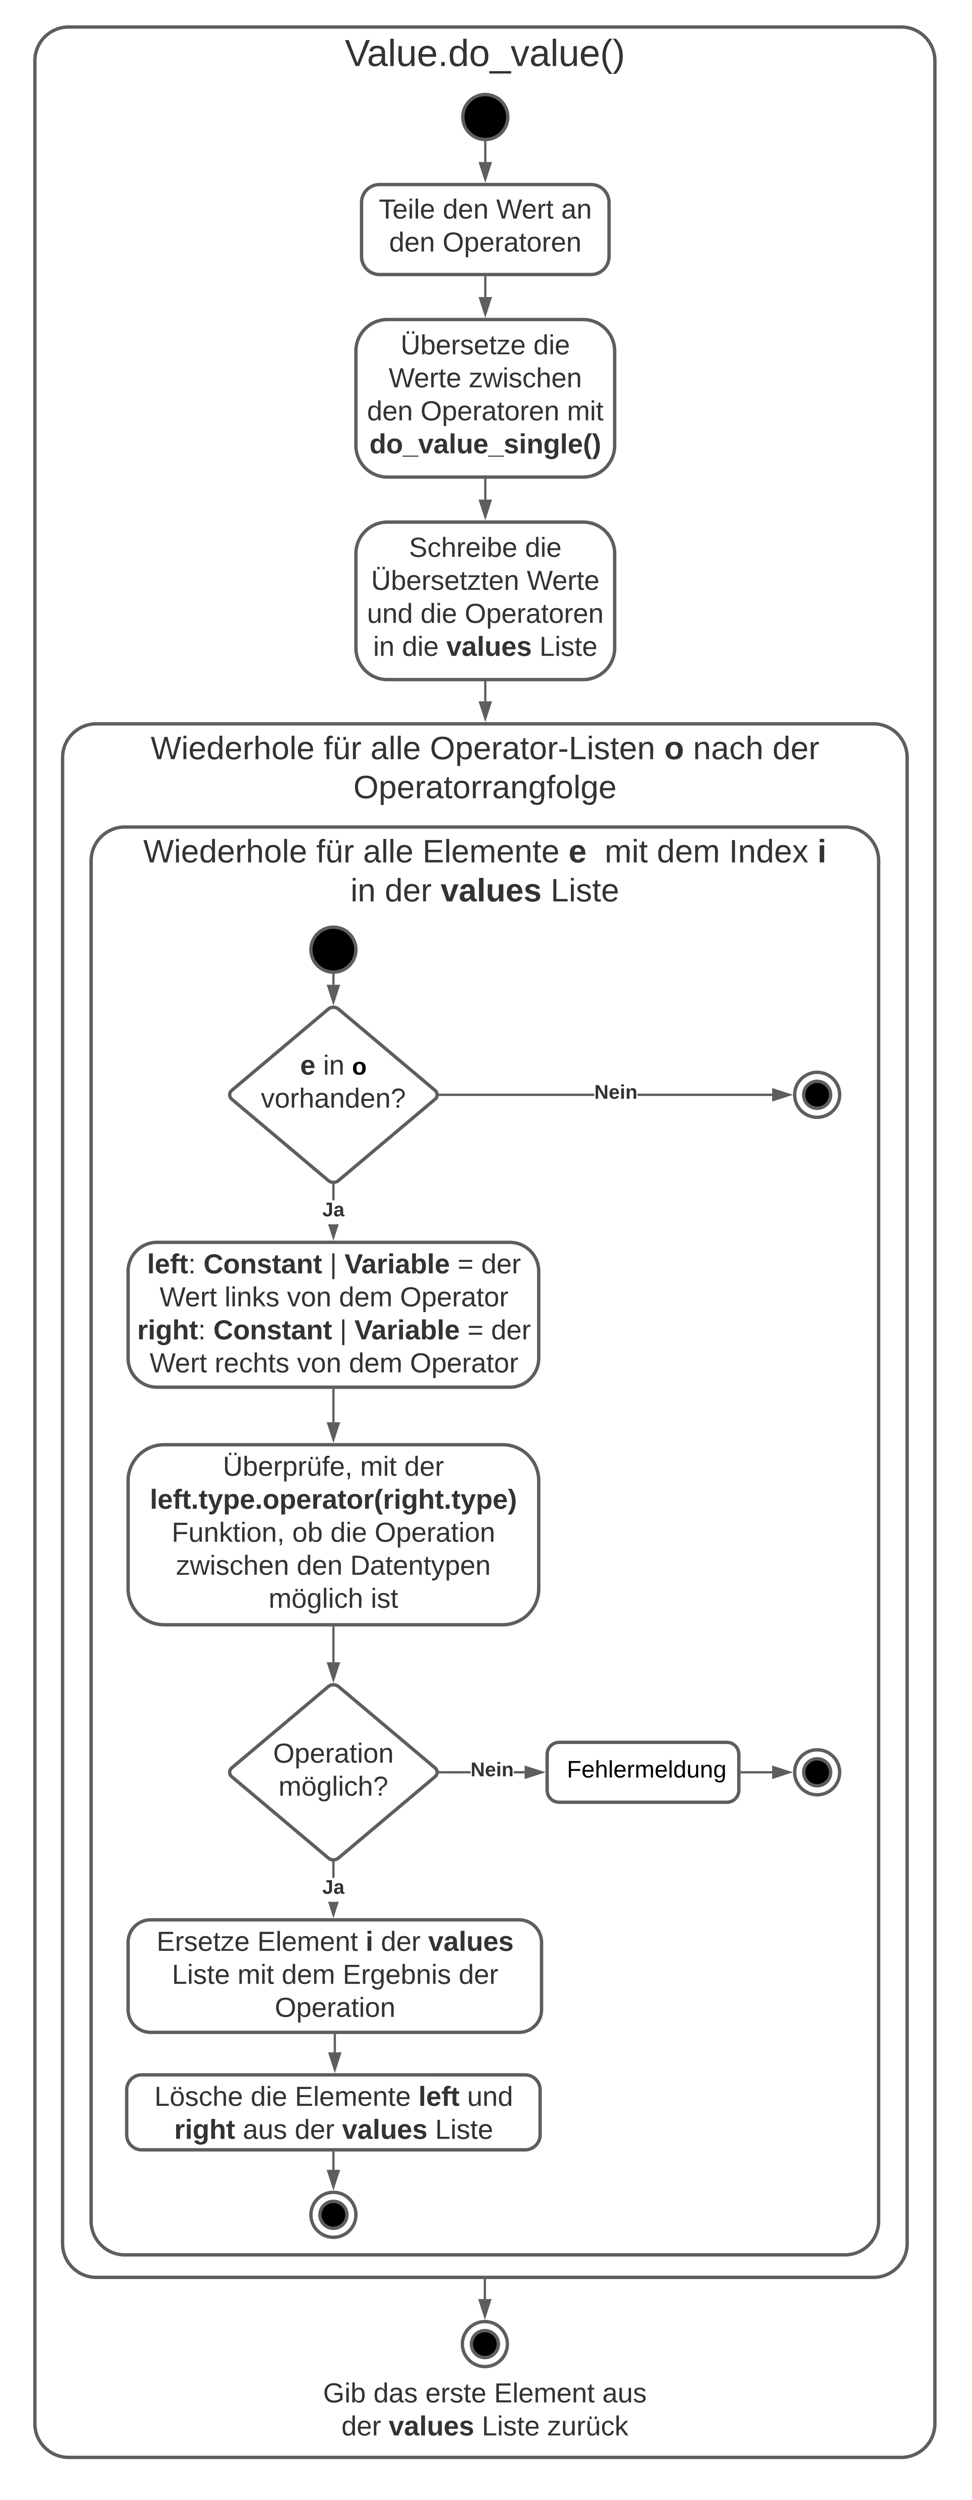 <svg xmlns="http://www.w3.org/2000/svg" xmlns:xlink="http://www.w3.org/1999/xlink" xmlns:lucid="lucid" width="864" height="2222"><g transform="translate(1591 -2276)" lucid:page-tab-id="0_0"><path d="M-790 2300c16.57 0 30 13.43 30 30v2100c0 16.57-13.43 30-30 30h-740c-16.57 0-30-13.43-30-30V2330c0-16.57 13.43-30 30-30z" stroke="#5e5e5e" stroke-width="3" fill-opacity="0"/><use xlink:href="#a" transform="matrix(1,0,0,1,-1522,2308) translate(237.509 26.667)"/><path d="M-814.63 2919.3c16.56 0 30 13.42 30 30V4270c0 16.57-13.44 30-30 30h-690.74c-16.57 0-30-13.43-30-30V2949.3c0-16.58 13.43-30 30-30z" stroke="#5e5e5e" stroke-width="3" fill-opacity="0"/><use xlink:href="#b" transform="matrix(1,0,0,1,-1497.367,2927.291) translate(40.306 23.444)"/><use xlink:href="#c" transform="matrix(1,0,0,1,-1497.367,2927.291) translate(194.059 23.444)"/><use xlink:href="#d" transform="matrix(1,0,0,1,-1497.367,2927.291) translate(235.707 23.444)"/><use xlink:href="#e" transform="matrix(1,0,0,1,-1497.367,2927.291) translate(288.509 23.444)"/><use xlink:href="#f" transform="matrix(1,0,0,1,-1497.367,2927.291) translate(496.83 23.444)"/><use xlink:href="#g" transform="matrix(1,0,0,1,-1497.367,2927.291) translate(522.429 23.444)"/><use xlink:href="#h" transform="matrix(1,0,0,1,-1497.367,2927.291) translate(593.046 23.444)"/><use xlink:href="#i" transform="matrix(1,0,0,1,-1497.367,2927.291) translate(220.5 58.111)"/><path d="M-840 3011c16.57 0 30 13.43 30 30v1209c0 16.57-13.43 30-30 30h-640c-16.57 0-30-13.43-30-30V3041c0-16.57 13.43-30 30-30z" stroke="#5e5e5e" stroke-width="3" fill-opacity="0"/><use xlink:href="#b" transform="matrix(1,0,0,1,-1472,3019) translate(8.346 23.444)"/><use xlink:href="#c" transform="matrix(1,0,0,1,-1472,3019) translate(162.099 23.444)"/><use xlink:href="#d" transform="matrix(1,0,0,1,-1472,3019) translate(203.747 23.444)"/><use xlink:href="#j" transform="matrix(1,0,0,1,-1472,3019) translate(256.549 23.444)"/><use xlink:href="#k" transform="matrix(1,0,0,1,-1472,3019) translate(386.389 23.444)"/><use xlink:href="#l" transform="matrix(1,0,0,1,-1472,3019) translate(418.488 23.444)"/><use xlink:href="#m" transform="matrix(1,0,0,1,-1472,3019) translate(464.87 23.444)"/><use xlink:href="#n" transform="matrix(1,0,0,1,-1472,3019) translate(528.988 23.444)"/><use xlink:href="#o" transform="matrix(1,0,0,1,-1472,3019) translate(607.63 23.444)"/><use xlink:href="#p" transform="matrix(1,0,0,1,-1472,3019) translate(192.593 58.111)"/><use xlink:href="#q" transform="matrix(1,0,0,1,-1472,3019) translate(223.006 58.111)"/><use xlink:href="#r" transform="matrix(1,0,0,1,-1472,3019) translate(272.679 58.111)"/><use xlink:href="#s" transform="matrix(1,0,0,1,-1472,3019) translate(370.5 58.111)"/><path d="M-1139.63 2380c0 11.05-8.96 20-20 20-11.05 0-20-8.95-20-20s8.95-20 20-20c11.04 0 20 8.95 20 20z" stroke="#5e5e5e" stroke-width="3"/><path d="M-1253.63 2440c-8.84 0-16 7.16-16 16v48c0 8.84 7.16 16 16 16h188c8.83 0 16-7.16 16-16v-48c0-8.84-7.17-16-16-16z" stroke="#5e5e5e" stroke-width="3" fill="#fff"/><use xlink:href="#t" transform="matrix(1,0,0,1,-1261.633,2448) translate(7.346 22.222)"/><use xlink:href="#u" transform="matrix(1,0,0,1,-1261.633,2448) translate(64.179 22.222)"/><use xlink:href="#v" transform="matrix(1,0,0,1,-1261.633,2448) translate(111.71 22.222)"/><use xlink:href="#w" transform="matrix(1,0,0,1,-1261.633,2448) translate(169.494 22.222)"/><use xlink:href="#u" transform="matrix(1,0,0,1,-1261.633,2448) translate(16.512 51.556)"/><use xlink:href="#x" transform="matrix(1,0,0,1,-1261.633,2448) translate(64.043 51.556)"/><path d="M-1159.63 2402.5v17.5" stroke="#5e5e5e" stroke-width="2" fill="none"/><path d="M-1159.7 2401.5l1.07-.03v1.06h-2v-1.14z" stroke="#5e5e5e" stroke-width=".05" fill="#5e5e5e"/><path d="M-1159.63 2435.26l-4.64-14.26h9.27z" stroke="#5e5e5e" stroke-width="2" fill="#5e5e5e"/><path d="M-1246.63 2560c-15.47 0-28 12.54-28 28v84c0 15.46 12.53 28 28 28h174c15.46 0 28-12.54 28-28v-84c0-15.46-12.54-28-28-28z" stroke="#5e5e5e" stroke-width="3" fill="#fff"/><use xlink:href="#y" transform="matrix(1,0,0,1,-1266.633,2568) translate(31.731 22.889)"/><use xlink:href="#z" transform="matrix(1,0,0,1,-1266.633,2568) translate(149.744 22.889)"/><use xlink:href="#A" transform="matrix(1,0,0,1,-1266.633,2568) translate(21.139 52.222)"/><use xlink:href="#B" transform="matrix(1,0,0,1,-1266.633,2568) translate(92.503 52.222)"/><use xlink:href="#C" transform="matrix(1,0,0,1,-1266.633,2568) translate(1.889 81.556)"/><use xlink:href="#D" transform="matrix(1,0,0,1,-1266.633,2568) translate(49.42 81.556)"/><use xlink:href="#E" transform="matrix(1,0,0,1,-1266.633,2568) translate(179.654 81.556)"/><use xlink:href="#F" transform="matrix(1,0,0,1,-1266.633,2568) translate(4.028 110.889)"/><path d="M-1159.63 2522.5v17.5" stroke="#5e5e5e" stroke-width="2" fill="none"/><path d="M-1158.63 2522.53h-2v-1.03h2z" stroke="#5e5e5e" stroke-width=".05" fill="#5e5e5e"/><path d="M-1159.63 2555.26l-4.64-14.26h9.27z" stroke="#5e5e5e" stroke-width="2" fill="#5e5e5e"/><path d="M-1299.22 3172.86a7.13 7.13 0 0 1 9.18 0l85.82 72.28a5.05 5.05 0 0 1 0 7.72l-85.82 72.28a7.13 7.13 0 0 1-9.18 0l-85.82-72.28a5.05 5.05 0 0 1 0-7.72z" stroke="#5e5e5e" stroke-width="3" fill="#fff"/><use xlink:href="#G" transform="matrix(1,0,0,1,-1384.633,3174) translate(60.464 57.056)"/><use xlink:href="#H" transform="matrix(1,0,0,1,-1384.633,3174) translate(80.834 57.056)"/><use xlink:href="#I" transform="matrix(1,0,0,1,-1384.633,3174) translate(106.569 57.056)"/><use xlink:href="#J" transform="matrix(1,0,0,1,-1384.633,3174) translate(25.533 86.389)"/><path d="M-1274.63 3120c0 11.05-8.96 20-20 20-11.05 0-20-8.95-20-20s8.95-20 20-20c11.04 0 20 8.95 20 20z" stroke="#5e5e5e" stroke-width="3"/><path d="M-1294.63 3142.5v8.68" stroke="#5e5e5e" stroke-width="2" fill="none"/><path d="M-1294.7 3141.5l1.07-.03v1.06h-2v-1.14z" stroke="#5e5e5e" stroke-width=".05" fill="#5e5e5e"/><path d="M-1294.63 3166.45l-4.64-14.27h9.27z" stroke="#5e5e5e" stroke-width="2" fill="#5e5e5e"/><path d="M-844.63 3249c0 11.05-8.96 20-20 20-11.05 0-20-8.95-20-20s8.95-20 20-20c11.04 0 20 8.95 20 20z" stroke="#5e5e5e" stroke-width="3" fill="#fff"/><path d="M-852.63 3249c0 6.63-5.38 12-12 12-6.63 0-12-5.37-12-12s5.37-12 12-12c6.62 0 12 5.37 12 12z" stroke="#5e5e5e" stroke-width="3"/><path d="M-1062.74 3250h-137.18v-2h137.18zm158.1 0h-119.68v-2h119.68z" stroke="#5e5e5e" stroke-width=".05" fill="#5e5e5e"/><path d="M-1199.9 3250h-1.1l.08-1-.1-1h1.13z" fill="#5e5e5e"/><path d="M-1199.87 3250.03h-1.16l.1-1.03-.1-1.03h1.16zm-1.1-2l.08.97-.08.97h1.06v-1.94z" stroke="#5e5e5e" stroke-width=".05" fill="#5e5e5e"/><path d="M-889.37 3249l-14.27 4.64v-9.28z" fill="#5e5e5e"/><path d="M-886.13 3249l-18.5 6v-12zm-16.5 3.26l10.02-3.26-10.04-3.26z" stroke="#5e5e5e" stroke-width=".05" fill="#5e5e5e"/><use xlink:href="#K" transform="matrix(1,0,0,1,-1062.736,3238.333) translate(0.005 14.222)"/><path d="M-1445.13 3560c-17.68 0-32 14.33-32 32v96c0 17.67 14.32 32 32 32h301c17.67 0 32-14.33 32-32v-96c0-17.67-14.33-32-32-32z" stroke="#5e5e5e" stroke-width="3" fill="#fff"/><use xlink:href="#L" transform="matrix(1,0,0,1,-1469.133,3568) translate(76.247 19.556)"/><use xlink:href="#M" transform="matrix(1,0,0,1,-1469.133,3568) translate(198.265 19.556)"/><use xlink:href="#N" transform="matrix(1,0,0,1,-1469.133,3568) translate(237.512 19.556)"/><use xlink:href="#O" transform="matrix(1,0,0,1,-1469.133,3568) translate(11.367 48.889)"/><use xlink:href="#P" transform="matrix(1,0,0,1,-1469.133,3568) translate(30.719 78.222)"/><use xlink:href="#Q" transform="matrix(1,0,0,1,-1469.133,3568) translate(137.867 78.222)"/><use xlink:href="#R" transform="matrix(1,0,0,1,-1469.133,3568) translate(171.818 78.222)"/><use xlink:href="#S" transform="matrix(1,0,0,1,-1469.133,3568) translate(211.133 78.222)"/><use xlink:href="#T" transform="matrix(1,0,0,1,-1469.133,3568) translate(34.725 107.556)"/><use xlink:href="#C" transform="matrix(1,0,0,1,-1469.133,3568) translate(141.873 107.556)"/><use xlink:href="#U" transform="matrix(1,0,0,1,-1469.133,3568) translate(189.404 107.556)"/><use xlink:href="#V" transform="matrix(1,0,0,1,-1469.133,3568) translate(116.92 136.889)"/><use xlink:href="#W" transform="matrix(1,0,0,1,-1469.133,3568) translate(207.704 136.889)"/><path d="M-1451.38 3380.12c-14.22 0-25.75 11.53-25.75 25.75v77.26c0 14.22 11.53 25.75 25.75 25.75h313.5c14.22 0 25.75-11.53 25.75-25.75v-77.26c0-14.22-11.53-25.75-25.76-25.75z" stroke="#5e5e5e" stroke-width="3" fill="#fff"/><use xlink:href="#X" transform="matrix(1,0,0,1,-1469.133,3388.119) translate(8.88 19.556)"/><use xlink:href="#Y" transform="matrix(1,0,0,1,-1469.133,3388.119) translate(58.991 19.556)"/><use xlink:href="#Z" transform="matrix(1,0,0,1,-1469.133,3388.119) translate(171.299 19.556)"/><use xlink:href="#aa" transform="matrix(1,0,0,1,-1469.133,3388.119) translate(184.404 19.556)"/><use xlink:href="#ab" transform="matrix(1,0,0,1,-1469.133,3388.119) translate(284.83 19.556)"/><use xlink:href="#N" transform="matrix(1,0,0,1,-1469.133,3388.119) translate(305.88 19.556)"/><use xlink:href="#ac" transform="matrix(1,0,0,1,-1469.133,3388.119) translate(19.981 48.889)"/><use xlink:href="#ad" transform="matrix(1,0,0,1,-1469.133,3388.119) translate(77.765 48.889)"/><use xlink:href="#ae" transform="matrix(1,0,0,1,-1469.133,3388.119) translate(133.309 48.889)"/><use xlink:href="#af" transform="matrix(1,0,0,1,-1469.133,3388.119) translate(179.481 48.889)"/><use xlink:href="#ag" transform="matrix(1,0,0,1,-1469.133,3388.119) translate(233.735 48.889)"/><use xlink:href="#ah" transform="matrix(1,0,0,1,-1469.133,3388.119) translate(0.086 78.222)"/><use xlink:href="#Y" transform="matrix(1,0,0,1,-1469.133,3388.119) translate(67.784 78.222)"/><use xlink:href="#Z" transform="matrix(1,0,0,1,-1469.133,3388.119) translate(180.093 78.222)"/><use xlink:href="#aa" transform="matrix(1,0,0,1,-1469.133,3388.119) translate(193.198 78.222)"/><use xlink:href="#ab" transform="matrix(1,0,0,1,-1469.133,3388.119) translate(293.623 78.222)"/><use xlink:href="#N" transform="matrix(1,0,0,1,-1469.133,3388.119) translate(314.673 78.222)"/><use xlink:href="#ac" transform="matrix(1,0,0,1,-1469.133,3388.119) translate(11.12 107.556)"/><use xlink:href="#ai" transform="matrix(1,0,0,1,-1469.133,3388.119) translate(68.904 107.556)"/><use xlink:href="#ae" transform="matrix(1,0,0,1,-1469.133,3388.119) translate(142.17 107.556)"/><use xlink:href="#af" transform="matrix(1,0,0,1,-1469.133,3388.119) translate(188.343 107.556)"/><use xlink:href="#aj" transform="matrix(1,0,0,1,-1469.133,3388.119) translate(242.596 107.556)"/><path d="M-1293.63 3342.8h-2v-13.5h2z" stroke="#5e5e5e" stroke-width=".05" fill="#5e5e5e"/><path d="M-1294.63 3328.3l1-.06v1.1h-2v-1.1z" fill="#5e5e5e"/><path d="M-1294.63 3328.3l1.02-.08v1.14h-2.06v-1.14zm-.98 1h1.94v-1.03l-.97.07-.98-.07z" stroke="#5e5e5e" stroke-width=".05" fill="#5e5e5e"/><path d="M-1294.63 3375.38l-3.66-11.25h7.32z" fill="#5e5e5e"/><path d="M-1294.63 3378.62l-4.7-14.5h2.1l2.6 8.03 2.6-8.02h2.1z" stroke="#5e5e5e" stroke-width=".05" fill="#5e5e5e"/><g><use xlink:href="#ak" transform="matrix(1,0,0,1,-1304.51,3342.8) translate(0.005 14.222)"/></g><path d="M-1294.63 3511.38V3540" stroke="#5e5e5e" stroke-width="2" fill="none"/><path d="M-1293.63 3511.4h-2v-1.02h2z" stroke="#5e5e5e" stroke-width=".05" fill="#5e5e5e"/><path d="M-1294.63 3555.26l-4.64-14.26h9.27z" stroke="#5e5e5e" stroke-width="2" fill="#5e5e5e"/><path d="M-1299.22 3774.98a7.13 7.13 0 0 1 9.18 0l85.82 72.27a5.05 5.05 0 0 1 0 7.73l-85.82 72.27a7.13 7.13 0 0 1-9.18 0l-85.82-72.27a5.05 5.05 0 0 1 0-7.73z" stroke="#5e5e5e" stroke-width="3" fill="#fff"/><g><use xlink:href="#al" transform="matrix(1,0,0,1,-1384.633,3776.119) translate(36.431 66.431)"/><use xlink:href="#am" transform="matrix(1,0,0,1,-1384.633,3776.119) translate(41.218 95.764)"/></g><path d="M-1294.63 3722.5v30.8" stroke="#5e5e5e" stroke-width="2" fill="none"/><path d="M-1293.63 3722.53h-2v-1.03h2z" stroke="#5e5e5e" stroke-width=".05" fill="#5e5e5e"/><path d="M-1294.63 3768.57l-4.64-14.27h9.27z" stroke="#5e5e5e" stroke-width="2" fill="#5e5e5e"/><path d="M-844.63 3851.12c0 11.04-8.96 20-20 20-11.05 0-20-8.96-20-20 0-11.05 8.95-20 20-20 11.04 0 20 8.95 20 20z" stroke="#5e5e5e" stroke-width="3" fill="#fff"/><path d="M-852.63 3851.12c0 6.63-5.38 12-12 12-6.63 0-12-5.37-12-12s5.37-12 12-12c6.62 0 12 5.37 12 12z" stroke="#5e5e5e" stroke-width="3"/><path d="M-1093.98 3824.5c-5.88 0-10.65 4.76-10.65 10.64v31.96c0 5.88 4.77 10.65 10.65 10.65h149.06c5.88 0 10.65-4.77 10.65-10.65v-31.96c0-5.88-4.76-10.65-10.65-10.65z" stroke="#5e5e5e" stroke-width="3" fill="#fff"/><g><use xlink:href="#an" transform="matrix(1,0,0,1,-1096.633,3832.487) translate(3.574 23.267)"/><use xlink:href="#ao" transform="matrix(1,0,0,1,-1096.633,3832.487) translate(9.5 23.267)"/></g><path d="M-931.77 3851.12h27.13" stroke="#5e5e5e" stroke-width="2" fill="none"/><path d="M-931.74 3852.12h-1.03v-2h1.03z" stroke="#5e5e5e" stroke-width=".05" fill="#5e5e5e"/><path d="M-889.37 3851.12l-14.27 4.63v-9.27z" stroke="#5e5e5e" stroke-width="2" fill="#5e5e5e"/><path d="M-1172.74 3852.12h-27.18v-2h27.18zm48.1 0h-9.68v-2h9.68z" stroke="#5e5e5e" stroke-width=".05" fill="#5e5e5e"/><path d="M-1199.9 3852.12h-1.1l.08-1-.1-1h1.13z" fill="#5e5e5e"/><path d="M-1199.87 3852.14h-1.16l.1-1.02-.1-1.03h1.16zm-1.1-2l.08.98-.08.97h1.06v-1.96z" stroke="#5e5e5e" stroke-width=".05" fill="#5e5e5e"/><path d="M-1109.37 3851.12l-14.27 4.63v-9.27z" fill="#5e5e5e"/><path d="M-1106.13 3851.12l-18.5 6v-12zm-16.5 3.26l10.03-3.26-10.04-3.26z" stroke="#5e5e5e" stroke-width=".05" fill="#5e5e5e"/><g><use xlink:href="#K" transform="matrix(1,0,0,1,-1172.736,3840.452) translate(0.005 14.222)"/></g><path d="M-1457.13 3982.24c-11.05 0-20 8.95-20 20v60c0 11.04 8.95 20 20 20h327.5c11.04 0 20-8.96 20-20v-60c0-11.05-8.96-20-20-20z" stroke="#5e5e5e" stroke-width="3" fill="#fff"/><g><use xlink:href="#ap" transform="matrix(1,0,0,1,-1469.133,3990.237) translate(17.281 19.556)"/><use xlink:href="#aq" transform="matrix(1,0,0,1,-1469.133,3990.237) translate(106.843 19.556)"/><use xlink:href="#ar" transform="matrix(1,0,0,1,-1469.133,3990.237) translate(203.127 19.556)"/><use xlink:href="#as" transform="matrix(1,0,0,1,-1469.133,3990.237) translate(216.707 19.556)"/><use xlink:href="#at" transform="matrix(1,0,0,1,-1469.133,3990.237) translate(258.738 19.556)"/><use xlink:href="#au" transform="matrix(1,0,0,1,-1469.133,3990.237) translate(30.929 48.889)"/><use xlink:href="#av" transform="matrix(1,0,0,1,-1469.133,3990.237) translate(89.256 48.889)"/><use xlink:href="#aw" transform="matrix(1,0,0,1,-1469.133,3990.237) translate(128.503 48.889)"/><use xlink:href="#ax" transform="matrix(1,0,0,1,-1469.133,3990.237) translate(182.756 48.889)"/><use xlink:href="#ay" transform="matrix(1,0,0,1,-1469.133,3990.237) translate(285.83 48.889)"/><use xlink:href="#az" transform="matrix(1,0,0,1,-1469.133,3990.237) translate(122.426 78.222)"/></g><path d="M-1293.63 3944.92h-2v-13.5h2z" stroke="#5e5e5e" stroke-width=".05" fill="#5e5e5e"/><path d="M-1294.63 3930.43l1-.07v1.1h-2v-1.1z" fill="#5e5e5e"/><path d="M-1294.63 3930.4l1.02-.06v1.14h-2.06v-1.14zm-.98 1.03h1.94v-1.04l-.97.06-.98-.07z" stroke="#5e5e5e" stroke-width=".05" fill="#5e5e5e"/><path d="M-1294.63 3977.5l-3.66-11.25h7.32z" fill="#5e5e5e"/><path d="M-1294.63 3980.74l-4.7-14.5h2.1l2.6 8.03 2.6-8.02h2.1z" stroke="#5e5e5e" stroke-width=".05" fill="#5e5e5e"/><g><use xlink:href="#ak" transform="matrix(1,0,0,1,-1304.51,3944.918) translate(0.005 14.222)"/></g><path d="M-1465.05 4120c-7.37 0-13.33 5.97-13.33 13.33v39.98c0 7.38 5.96 13.34 13.33 13.34h340.84c7.35 0 13.32-5.96 13.32-13.33v-39.97c0-7.36-5.97-13.33-13.33-13.33z" stroke="#5e5e5e" stroke-width="3" fill="#fff"/><g><use xlink:href="#aA" transform="matrix(1,0,0,1,-1470.383,4128) translate(16.602 19.556)"/><use xlink:href="#R" transform="matrix(1,0,0,1,-1470.383,4128) translate(102.157 19.556)"/><use xlink:href="#aB" transform="matrix(1,0,0,1,-1470.383,4128) translate(141.472 19.556)"/><use xlink:href="#aC" transform="matrix(1,0,0,1,-1470.383,4128) translate(251.336 19.556)"/><use xlink:href="#aD" transform="matrix(1,0,0,1,-1470.383,4128) translate(294.657 19.556)"/><use xlink:href="#aE" transform="matrix(1,0,0,1,-1470.383,4128) translate(34.29 48.889)"/><use xlink:href="#aF" transform="matrix(1,0,0,1,-1470.383,4128) translate(95.198 48.889)"/><use xlink:href="#aG" transform="matrix(1,0,0,1,-1470.383,4128) translate(141.37 48.889)"/><use xlink:href="#aH" transform="matrix(1,0,0,1,-1470.383,4128) translate(183.401 48.889)"/><use xlink:href="#aI" transform="matrix(1,0,0,1,-1470.383,4128) translate(266.173 48.889)"/></g><path d="M-1274.63 4244.4c0 11.05-8.96 20-20 20-11.05 0-20-8.95-20-20 0-11.04 8.95-20 20-20 11.04 0 20 8.96 20 20z" stroke="#5e5e5e" stroke-width="3" fill="#fff"/><path d="M-1282.63 4244.4c0 6.63-5.38 12-12 12-6.63 0-12-5.37-12-12 0-6.62 5.37-12 12-12 6.62 0 12 5.38 12 12z" stroke="#5e5e5e" stroke-width="3"/><path d="M-1293.38 4084.74V4100" stroke="#5e5e5e" stroke-width="2" fill="none"/><path d="M-1292.38 4084.76h-2v-1.02h2z" stroke="#5e5e5e" stroke-width=".05" fill="#5e5e5e"/><path d="M-1293.38 4115.26l-4.64-14.26h9.27z" stroke="#5e5e5e" stroke-width="2" fill="#5e5e5e"/><path d="M-1294.63 4189.14v15.26" stroke="#5e5e5e" stroke-width="2" fill="none"/><path d="M-1293.63 4189.17h-2v-1.03h2z" stroke="#5e5e5e" stroke-width=".05" fill="#5e5e5e"/><path d="M-1294.63 4219.67l-4.64-14.27h9.27z" stroke="#5e5e5e" stroke-width="2" fill="#5e5e5e"/><path d="M-1140 4359.3c0 11.04-8.95 20-20 20s-20-8.96-20-20c0-11.05 8.95-20 20-20s20 8.95 20 20z" stroke="#5e5e5e" stroke-width="3" fill="#fff"/><path d="M-1148 4359.3c0 6.62-5.37 12-12 12s-12-5.38-12-12c0-6.64 5.37-12 12-12s12 5.36 12 12z" stroke="#5e5e5e" stroke-width="3"/><path d="M-1160 4302.5v16.8" stroke="#5e5e5e" stroke-width="2" fill="none"/><path d="M-1159 4302.53h-2v-1.03h2z" stroke="#5e5e5e" stroke-width=".05" fill="#5e5e5e"/><path d="M-1160 4334.55l-4.63-14.26h9.27z" stroke="#5e5e5e" stroke-width="2" fill="#5e5e5e"/><path d="M-1320 4386a6 6 0 0 1 6-6h308a6 6 0 0 1 6 6v68a6 6 0 0 1-6 6h-308a6 6 0 0 1-6-6z" stroke="#000" stroke-opacity="0" stroke-width="3" fill="#fff" fill-opacity="0"/><g><use xlink:href="#aJ" transform="matrix(1,0,0,1,-1315,4385) translate(11.185 26.118)"/><use xlink:href="#aK" transform="matrix(1,0,0,1,-1315,4385) translate(55.932 26.118)"/><use xlink:href="#aL" transform="matrix(1,0,0,1,-1315,4385) translate(102.105 26.118)"/><use xlink:href="#aq" transform="matrix(1,0,0,1,-1315,4385) translate(163.148 26.118)"/><use xlink:href="#aM" transform="matrix(1,0,0,1,-1315,4385) translate(259.432 26.118)"/><use xlink:href="#aN" transform="matrix(1,0,0,1,-1315,4385) translate(27.481 55.451)"/><use xlink:href="#aO" transform="matrix(1,0,0,1,-1315,4385) translate(69.512 55.451)"/><use xlink:href="#aP" transform="matrix(1,0,0,1,-1315,4385) translate(152.284 55.451)"/><use xlink:href="#aQ" transform="matrix(1,0,0,1,-1315,4385) translate(210.611 55.451)"/></g><path d="M-1246.63 2740c-15.47 0-28 12.54-28 28v84c0 15.46 12.53 28 28 28h174c15.46 0 28-12.54 28-28v-84c0-15.46-12.54-28-28-28z" stroke="#5e5e5e" stroke-width="3" fill="#fff"/><g><use xlink:href="#aR" transform="matrix(1,0,0,1,-1266.633,2748) translate(39.201 22.889)"/><use xlink:href="#z" transform="matrix(1,0,0,1,-1266.633,2748) translate(142.275 22.889)"/><use xlink:href="#aS" transform="matrix(1,0,0,1,-1266.633,2748) translate(5.522 52.222)"/><use xlink:href="#aT" transform="matrix(1,0,0,1,-1266.633,2748) translate(143.904 52.222)"/><use xlink:href="#aU" transform="matrix(1,0,0,1,-1266.633,2748) translate(1.855 81.556)"/><use xlink:href="#R" transform="matrix(1,0,0,1,-1266.633,2748) translate(49.386 81.556)"/><use xlink:href="#aV" transform="matrix(1,0,0,1,-1266.633,2748) translate(88.701 81.556)"/><use xlink:href="#H" transform="matrix(1,0,0,1,-1266.633,2748) translate(7.321 110.889)"/><use xlink:href="#R" transform="matrix(1,0,0,1,-1266.633,2748) translate(33.056 110.889)"/><use xlink:href="#aO" transform="matrix(1,0,0,1,-1266.633,2748) translate(72.37 110.889)"/><use xlink:href="#aW" transform="matrix(1,0,0,1,-1266.633,2748) translate(155.142 110.889)"/></g><path d="M-1159.63 2702.5v17.5" stroke="#5e5e5e" stroke-width="2" fill="none"/><path d="M-1158.63 2702.53h-2v-1.03h2z" stroke="#5e5e5e" stroke-width=".05" fill="#5e5e5e"/><path d="M-1159.63 2735.26l-4.64-14.26h9.27z" stroke="#5e5e5e" stroke-width="2" fill="#5e5e5e"/><path d="M-1159.63 2882.5v16.8" stroke="#5e5e5e" stroke-width="2" fill="none"/><path d="M-1158.63 2882.53h-2v-1.03h2z" stroke="#5e5e5e" stroke-width=".05" fill="#5e5e5e"/><path d="M-1159.63 2914.55l-4.64-14.26h9.27z" stroke="#5e5e5e" stroke-width="2" fill="#5e5e5e"/><defs><path fill="#333" d="M137 0h-34L2-248h35l83 218 83-218h36" id="aX"/><path fill="#333" d="M141-36C126-15 110 5 73 4 37 3 15-17 15-53c-1-64 63-63 125-63 3-35-9-54-41-54-24 1-41 7-42 31l-33-3c5-37 33-52 76-52 45 0 72 20 72 64v82c-1 20 7 32 28 27v20c-31 9-61-2-59-35zM48-53c0 20 12 33 32 33 41-3 63-29 60-74-43 2-92-5-92 41" id="aY"/><path fill="#333" d="M24 0v-261h32V0H24" id="aZ"/><path fill="#333" d="M84 4C-5 8 30-112 23-190h32v120c0 31 7 50 39 49 72-2 45-101 50-169h31l1 190h-30c-1-10 1-25-2-33-11 22-28 36-60 37" id="ba"/><path fill="#333" d="M100-194c63 0 86 42 84 106H49c0 40 14 67 53 68 26 1 43-12 49-29l28 8c-11 28-37 45-77 45C44 4 14-33 15-96c1-61 26-98 85-98zm52 81c6-60-76-77-97-28-3 7-6 17-6 28h103" id="bb"/><path fill="#333" d="M33 0v-38h34V0H33" id="bc"/><path fill="#333" d="M85-194c31 0 48 13 60 33l-1-100h32l1 261h-30c-2-10 0-23-3-31C134-8 116 4 85 4 32 4 16-35 15-94c0-66 23-100 70-100zm9 24c-40 0-46 34-46 75 0 40 6 74 45 74 42 0 51-32 51-76 0-42-9-74-50-73" id="bd"/><path fill="#333" d="M100-194c62-1 85 37 85 99 1 63-27 99-86 99S16-35 15-95c0-66 28-99 85-99zM99-20c44 1 53-31 53-75 0-43-8-75-51-75s-53 32-53 75 10 74 51 75" id="be"/><path fill="#333" d="M-5 72V49h209v23H-5" id="bf"/><path fill="#333" d="M108 0H70L1-190h34L89-25l56-165h34" id="bg"/><path fill="#333" d="M87 75C49 33 22-17 22-94c0-76 28-126 65-167h31c-38 41-64 92-64 168S80 34 118 75H87" id="bh"/><path fill="#333" d="M33-261c38 41 65 92 65 168S71 34 33 75H2C39 34 66-17 66-93S39-220 2-261h31" id="bi"/><g id="a"><use transform="matrix(0.093,0,0,0.093,0,0)" xlink:href="#aX"/><use transform="matrix(0.093,0,0,0.093,19.722,0)" xlink:href="#aY"/><use transform="matrix(0.093,0,0,0.093,38.241,0)" xlink:href="#aZ"/><use transform="matrix(0.093,0,0,0.093,45.556,0)" xlink:href="#ba"/><use transform="matrix(0.093,0,0,0.093,64.074,0)" xlink:href="#bb"/><use transform="matrix(0.093,0,0,0.093,82.593,0)" xlink:href="#bc"/><use transform="matrix(0.093,0,0,0.093,91.852,0)" xlink:href="#bd"/><use transform="matrix(0.093,0,0,0.093,110.37,0)" xlink:href="#be"/><use transform="matrix(0.093,0,0,0.093,128.889,0)" xlink:href="#bf"/><use transform="matrix(0.093,0,0,0.093,147.407,0)" xlink:href="#bg"/><use transform="matrix(0.093,0,0,0.093,164.074,0)" xlink:href="#aY"/><use transform="matrix(0.093,0,0,0.093,182.593,0)" xlink:href="#aZ"/><use transform="matrix(0.093,0,0,0.093,189.907,0)" xlink:href="#ba"/><use transform="matrix(0.093,0,0,0.093,208.426,0)" xlink:href="#bb"/><use transform="matrix(0.093,0,0,0.093,226.944,0)" xlink:href="#bh"/><use transform="matrix(0.093,0,0,0.093,237.963,0)" xlink:href="#bi"/></g><path fill="#333" d="M266 0h-40l-56-210L115 0H75L2-248h35L96-30l15-64 43-154h32l59 218 59-218h35" id="bj"/><path fill="#333" d="M24-231v-30h32v30H24zM24 0v-190h32V0H24" id="bk"/><path fill="#333" d="M114-163C36-179 61-72 57 0H25l-1-190h30c1 12-1 29 2 39 6-27 23-49 58-41v29" id="bl"/><path fill="#333" d="M106-169C34-169 62-67 57 0H25v-261h32l-1 103c12-21 28-36 61-36 89 0 53 116 60 194h-32v-121c2-32-8-49-39-48" id="bm"/><g id="b"><use transform="matrix(0.08,0,0,0.08,0,0)" xlink:href="#bj"/><use transform="matrix(0.08,0,0,0.08,27.204,0)" xlink:href="#bk"/><use transform="matrix(0.08,0,0,0.08,33.543,0)" xlink:href="#bb"/><use transform="matrix(0.08,0,0,0.08,49.593,0)" xlink:href="#bd"/><use transform="matrix(0.08,0,0,0.08,65.642,0)" xlink:href="#bb"/><use transform="matrix(0.08,0,0,0.08,81.691,0)" xlink:href="#bl"/><use transform="matrix(0.08,0,0,0.08,91.241,0)" xlink:href="#bm"/><use transform="matrix(0.08,0,0,0.08,107.29,0)" xlink:href="#be"/><use transform="matrix(0.08,0,0,0.08,123.34,0)" xlink:href="#aZ"/><use transform="matrix(0.08,0,0,0.08,129.679,0)" xlink:href="#bb"/></g><path fill="#333" d="M101-234c-31-9-42 10-38 44h38v23H63V0H32v-167H5v-23h27c-7-52 17-82 69-68v24" id="bn"/><path fill="#333" d="M85 4C-4 8 31-112 24-190h32v120c0 31 7 50 39 49 72-2 45-101 50-169h31l1 190h-30c-1-10 1-25-2-33-11 22-28 36-60 37zm34-218v-33h29v33h-29zm-69 0v-33h29v33H50" id="bo"/><g id="c"><use transform="matrix(0.08,0,0,0.08,0,0)" xlink:href="#bn"/><use transform="matrix(0.08,0,0,0.08,8.025,0)" xlink:href="#bo"/><use transform="matrix(0.08,0,0,0.08,24.074,0)" xlink:href="#bl"/></g><g id="d"><use transform="matrix(0.08,0,0,0.08,0,0)" xlink:href="#aY"/><use transform="matrix(0.08,0,0,0.08,16.049,0)" xlink:href="#aZ"/><use transform="matrix(0.08,0,0,0.08,22.389,0)" xlink:href="#aZ"/><use transform="matrix(0.08,0,0,0.08,28.728,0)" xlink:href="#bb"/></g><path fill="#333" d="M140-251c81 0 123 46 123 126C263-46 219 4 140 4 59 4 17-45 17-125s42-126 123-126zm0 227c63 0 89-41 89-101s-29-99-89-99c-61 0-89 39-89 99S79-25 140-24" id="bp"/><path fill="#333" d="M115-194c55 1 70 41 70 98S169 2 115 4C84 4 66-9 55-30l1 105H24l-1-265h31l2 30c10-21 28-34 59-34zm-8 174c40 0 45-34 45-75s-6-73-45-74c-42 0-51 32-51 76 0 43 10 73 51 73" id="bq"/><path fill="#333" d="M59-47c-2 24 18 29 38 22v24C64 9 27 4 27-40v-127H5v-23h24l9-43h21v43h35v23H59v120" id="br"/><path fill="#333" d="M16-82v-28h88v28H16" id="bs"/><path fill="#333" d="M30 0v-248h33v221h125V0H30" id="bt"/><path fill="#333" d="M135-143c-3-34-86-38-87 0 15 53 115 12 119 90S17 21 10-45l28-5c4 36 97 45 98 0-10-56-113-15-118-90-4-57 82-63 122-42 12 7 21 19 24 35" id="bu"/><path fill="#333" d="M117-194c89-4 53 116 60 194h-32v-121c0-31-8-49-39-48C34-167 62-67 57 0H25l-1-190h30c1 10-1 24 2 32 11-22 29-35 61-36" id="bv"/><g id="e"><use transform="matrix(0.08,0,0,0.08,0,0)" xlink:href="#bp"/><use transform="matrix(0.08,0,0,0.08,22.469,0)" xlink:href="#bq"/><use transform="matrix(0.08,0,0,0.08,38.519,0)" xlink:href="#bb"/><use transform="matrix(0.08,0,0,0.08,54.568,0)" xlink:href="#bl"/><use transform="matrix(0.08,0,0,0.08,64.117,0)" xlink:href="#aY"/><use transform="matrix(0.08,0,0,0.08,80.167,0)" xlink:href="#br"/><use transform="matrix(0.08,0,0,0.08,88.191,0)" xlink:href="#be"/><use transform="matrix(0.08,0,0,0.08,104.241,0)" xlink:href="#bl"/><use transform="matrix(0.08,0,0,0.08,113.79,0)" xlink:href="#bs"/><use transform="matrix(0.08,0,0,0.08,123.34,0)" xlink:href="#bt"/><use transform="matrix(0.08,0,0,0.08,139.389,0)" xlink:href="#bk"/><use transform="matrix(0.08,0,0,0.08,145.728,0)" xlink:href="#bu"/><use transform="matrix(0.08,0,0,0.08,160.173,0)" xlink:href="#br"/><use transform="matrix(0.08,0,0,0.08,168.198,0)" xlink:href="#bb"/><use transform="matrix(0.08,0,0,0.08,184.247,0)" xlink:href="#bv"/></g><path fill="#333" d="M110-194c64 0 96 36 96 99 0 64-35 99-97 99-61 0-95-36-95-99 0-62 34-99 96-99zm-1 164c35 0 45-28 45-65 0-40-10-65-43-65-34 0-45 26-45 65 0 36 10 65 43 65" id="bw"/><use transform="matrix(0.08,0,0,0.08,0,0)" xlink:href="#bw" id="f"/><path fill="#333" d="M96-169c-40 0-48 33-48 73s9 75 48 75c24 0 41-14 43-38l32 2c-6 37-31 61-74 61-59 0-76-41-82-99-10-93 101-131 147-64 4 7 5 14 7 22l-32 3c-4-21-16-35-41-35" id="bx"/><g id="g"><use transform="matrix(0.08,0,0,0.08,0,0)" xlink:href="#bv"/><use transform="matrix(0.08,0,0,0.08,16.049,0)" xlink:href="#aY"/><use transform="matrix(0.08,0,0,0.08,32.099,0)" xlink:href="#bx"/><use transform="matrix(0.08,0,0,0.08,46.543,0)" xlink:href="#bm"/></g><g id="h"><use transform="matrix(0.08,0,0,0.08,0,0)" xlink:href="#bd"/><use transform="matrix(0.08,0,0,0.08,16.049,0)" xlink:href="#bb"/><use transform="matrix(0.08,0,0,0.08,32.099,0)" xlink:href="#bl"/></g><path fill="#333" d="M177-190C167-65 218 103 67 71c-23-6-38-20-44-43l32-5c15 47 100 32 89-28v-30C133-14 115 1 83 1 29 1 15-40 15-95c0-56 16-97 71-98 29-1 48 16 59 35 1-10 0-23 2-32h30zM94-22c36 0 50-32 50-73 0-42-14-75-50-75-39 0-46 34-46 75s6 73 46 73" id="by"/><g id="i"><use transform="matrix(0.08,0,0,0.08,0,0)" xlink:href="#bp"/><use transform="matrix(0.08,0,0,0.08,22.469,0)" xlink:href="#bq"/><use transform="matrix(0.08,0,0,0.08,38.519,0)" xlink:href="#bb"/><use transform="matrix(0.08,0,0,0.08,54.568,0)" xlink:href="#bl"/><use transform="matrix(0.08,0,0,0.08,64.117,0)" xlink:href="#aY"/><use transform="matrix(0.08,0,0,0.08,80.167,0)" xlink:href="#br"/><use transform="matrix(0.08,0,0,0.08,88.191,0)" xlink:href="#be"/><use transform="matrix(0.08,0,0,0.08,104.241,0)" xlink:href="#bl"/><use transform="matrix(0.08,0,0,0.08,113.79,0)" xlink:href="#bl"/><use transform="matrix(0.08,0,0,0.08,123.34,0)" xlink:href="#aY"/><use transform="matrix(0.08,0,0,0.08,139.389,0)" xlink:href="#bv"/><use transform="matrix(0.08,0,0,0.08,155.438,0)" xlink:href="#by"/><use transform="matrix(0.08,0,0,0.08,171.488,0)" xlink:href="#bn"/><use transform="matrix(0.08,0,0,0.08,179.512,0)" xlink:href="#be"/><use transform="matrix(0.08,0,0,0.08,195.562,0)" xlink:href="#aZ"/><use transform="matrix(0.08,0,0,0.08,201.901,0)" xlink:href="#by"/><use transform="matrix(0.08,0,0,0.08,217.951,0)" xlink:href="#bb"/></g><path fill="#333" d="M30 0v-248h187v28H63v79h144v27H63v87h162V0H30" id="bz"/><path fill="#333" d="M210-169c-67 3-38 105-44 169h-31v-121c0-29-5-50-35-48C34-165 62-65 56 0H25l-1-190h30c1 10-1 24 2 32 10-44 99-50 107 0 11-21 27-35 58-36 85-2 47 119 55 194h-31v-121c0-29-5-49-35-48" id="bA"/><g id="j"><use transform="matrix(0.08,0,0,0.08,0,0)" xlink:href="#bz"/><use transform="matrix(0.08,0,0,0.08,19.259,0)" xlink:href="#aZ"/><use transform="matrix(0.08,0,0,0.08,25.599,0)" xlink:href="#bb"/><use transform="matrix(0.08,0,0,0.08,41.648,0)" xlink:href="#bA"/><use transform="matrix(0.08,0,0,0.08,65.642,0)" xlink:href="#bb"/><use transform="matrix(0.08,0,0,0.08,81.691,0)" xlink:href="#bv"/><use transform="matrix(0.08,0,0,0.08,97.741,0)" xlink:href="#br"/><use transform="matrix(0.08,0,0,0.08,105.765,0)" xlink:href="#bb"/></g><path fill="#333" d="M185-48c-13 30-37 53-82 52C43 2 14-33 14-96s30-98 90-98c62 0 83 45 84 108H66c0 31 8 55 39 56 18 0 30-7 34-22zm-45-69c5-46-57-63-70-21-2 6-4 13-4 21h74" id="bB"/><use transform="matrix(0.08,0,0,0.08,0,0)" xlink:href="#bB" id="k"/><g id="l"><use transform="matrix(0.08,0,0,0.08,0,0)" xlink:href="#bA"/><use transform="matrix(0.08,0,0,0.08,23.994,0)" xlink:href="#bk"/><use transform="matrix(0.08,0,0,0.08,30.333,0)" xlink:href="#br"/></g><g id="m"><use transform="matrix(0.08,0,0,0.08,0,0)" xlink:href="#bd"/><use transform="matrix(0.08,0,0,0.08,16.049,0)" xlink:href="#bb"/><use transform="matrix(0.08,0,0,0.08,32.099,0)" xlink:href="#bA"/></g><path fill="#333" d="M33 0v-248h34V0H33" id="bC"/><path fill="#333" d="M141 0L90-78 38 0H4l68-98-65-92h35l48 74 47-74h35l-64 92 68 98h-35" id="bD"/><g id="n"><use transform="matrix(0.08,0,0,0.08,0,0)" xlink:href="#bC"/><use transform="matrix(0.08,0,0,0.08,8.025,0)" xlink:href="#bv"/><use transform="matrix(0.08,0,0,0.08,24.074,0)" xlink:href="#bd"/><use transform="matrix(0.08,0,0,0.08,40.123,0)" xlink:href="#bb"/><use transform="matrix(0.08,0,0,0.08,56.173,0)" xlink:href="#bD"/></g><path fill="#333" d="M25-224v-37h50v37H25zM25 0v-190h50V0H25" id="bE"/><use transform="matrix(0.08,0,0,0.08,0,0)" xlink:href="#bE" id="o"/><g id="p"><use transform="matrix(0.08,0,0,0.08,0,0)" xlink:href="#bk"/><use transform="matrix(0.08,0,0,0.08,6.34,0)" xlink:href="#bv"/></g><g id="q"><use transform="matrix(0.08,0,0,0.08,0,0)" xlink:href="#bd"/><use transform="matrix(0.08,0,0,0.08,16.049,0)" xlink:href="#bb"/><use transform="matrix(0.08,0,0,0.08,32.099,0)" xlink:href="#bl"/></g><path fill="#333" d="M128 0H69L1-190h53L99-40l48-150h52" id="bF"/><path fill="#333" d="M133-34C117-15 103 5 69 4 32 3 11-16 11-54c-1-60 55-63 116-61 1-26-3-47-28-47-18 1-26 9-28 27l-52-2c7-38 36-58 82-57s74 22 75 68l1 82c-1 14 12 18 25 15v27c-30 8-71 5-69-32zm-48 3c29 0 43-24 42-57-32 0-66-3-65 30 0 17 8 27 23 27" id="bG"/><path fill="#333" d="M25 0v-261h50V0H25" id="bH"/><path fill="#333" d="M85 4C-2 5 27-109 22-190h50c7 57-23 150 33 157 60-5 35-97 40-157h50l1 190h-47c-2-12 1-28-3-38-12 25-28 42-61 42" id="bI"/><path fill="#333" d="M137-138c1-29-70-34-71-4 15 46 118 7 119 86 1 83-164 76-172 9l43-7c4 19 20 25 44 25 33 8 57-30 24-41C81-84 22-81 20-136c-2-80 154-74 161-7" id="bJ"/><g id="r"><use transform="matrix(0.08,0,0,0.08,0,0)" xlink:href="#bF"/><use transform="matrix(0.08,0,0,0.08,16.049,0)" xlink:href="#bG"/><use transform="matrix(0.08,0,0,0.08,32.099,0)" xlink:href="#bH"/><use transform="matrix(0.08,0,0,0.08,40.123,0)" xlink:href="#bI"/><use transform="matrix(0.08,0,0,0.08,57.698,0)" xlink:href="#bB"/><use transform="matrix(0.08,0,0,0.08,73.747,0)" xlink:href="#bJ"/></g><g id="s"><use transform="matrix(0.08,0,0,0.08,0,0)" xlink:href="#bt"/><use transform="matrix(0.08,0,0,0.08,16.049,0)" xlink:href="#bk"/><use transform="matrix(0.08,0,0,0.08,22.389,0)" xlink:href="#bu"/><use transform="matrix(0.08,0,0,0.08,36.833,0)" xlink:href="#br"/><use transform="matrix(0.08,0,0,0.08,44.858,0)" xlink:href="#bb"/></g><path fill="#333" d="M127-220V0H93v-220H8v-28h204v28h-85" id="bK"/><g id="t"><use transform="matrix(0.068,0,0,0.068,0,0)" xlink:href="#bK"/><use transform="matrix(0.068,0,0,0.068,12.154,0)" xlink:href="#bb"/><use transform="matrix(0.068,0,0,0.068,25.735,0)" xlink:href="#bk"/><use transform="matrix(0.068,0,0,0.068,31.099,0)" xlink:href="#aZ"/><use transform="matrix(0.068,0,0,0.068,36.463,0)" xlink:href="#bb"/></g><g id="u"><use transform="matrix(0.068,0,0,0.068,0,0)" xlink:href="#bd"/><use transform="matrix(0.068,0,0,0.068,13.58,0)" xlink:href="#bb"/><use transform="matrix(0.068,0,0,0.068,27.16,0)" xlink:href="#bv"/></g><g id="v"><use transform="matrix(0.068,0,0,0.068,0,0)" xlink:href="#bj"/><use transform="matrix(0.068,0,0,0.068,22.543,0)" xlink:href="#bb"/><use transform="matrix(0.068,0,0,0.068,36.123,0)" xlink:href="#bl"/><use transform="matrix(0.068,0,0,0.068,44.204,0)" xlink:href="#br"/></g><g id="w"><use transform="matrix(0.068,0,0,0.068,0,0)" xlink:href="#aY"/><use transform="matrix(0.068,0,0,0.068,13.58,0)" xlink:href="#bv"/></g><g id="x"><use transform="matrix(0.068,0,0,0.068,0,0)" xlink:href="#bp"/><use transform="matrix(0.068,0,0,0.068,19.012,0)" xlink:href="#bq"/><use transform="matrix(0.068,0,0,0.068,32.593,0)" xlink:href="#bb"/><use transform="matrix(0.068,0,0,0.068,46.173,0)" xlink:href="#bl"/><use transform="matrix(0.068,0,0,0.068,54.253,0)" xlink:href="#aY"/><use transform="matrix(0.068,0,0,0.068,67.833,0)" xlink:href="#br"/><use transform="matrix(0.068,0,0,0.068,74.623,0)" xlink:href="#be"/><use transform="matrix(0.068,0,0,0.068,88.204,0)" xlink:href="#bl"/><use transform="matrix(0.068,0,0,0.068,96.284,0)" xlink:href="#bb"/><use transform="matrix(0.068,0,0,0.068,109.864,0)" xlink:href="#bv"/></g><path fill="#333" d="M150-269v-32h29v32h-29zm-69 0v-32h29v32H81zM232-93c-1 65-40 97-104 97C67 4 28-28 28-90v-158h33c8 89-33 224 67 224 102 0 64-133 71-224h33v155" id="bL"/><path fill="#333" d="M115-194c53 0 69 39 70 98 0 66-23 100-70 100C84 3 66-7 56-30L54 0H23l1-261h32v101c10-23 28-34 59-34zm-8 174c40 0 45-34 45-75 0-40-5-75-45-74-42 0-51 32-51 76 0 43 10 73 51 73" id="bM"/><path fill="#333" d="M9 0v-24l116-142H16v-24h144v24L44-24h123V0H9" id="bN"/><g id="y"><use transform="matrix(0.068,0,0,0.068,0,0)" xlink:href="#bL"/><use transform="matrix(0.068,0,0,0.068,17.586,0)" xlink:href="#bM"/><use transform="matrix(0.068,0,0,0.068,31.167,0)" xlink:href="#bb"/><use transform="matrix(0.068,0,0,0.068,44.747,0)" xlink:href="#bl"/><use transform="matrix(0.068,0,0,0.068,52.827,0)" xlink:href="#bu"/><use transform="matrix(0.068,0,0,0.068,65.049,0)" xlink:href="#bb"/><use transform="matrix(0.068,0,0,0.068,78.63,0)" xlink:href="#br"/><use transform="matrix(0.068,0,0,0.068,85.42,0)" xlink:href="#bN"/><use transform="matrix(0.068,0,0,0.068,97.642,0)" xlink:href="#bb"/></g><g id="z"><use transform="matrix(0.068,0,0,0.068,0,0)" xlink:href="#bd"/><use transform="matrix(0.068,0,0,0.068,13.58,0)" xlink:href="#bk"/><use transform="matrix(0.068,0,0,0.068,18.944,0)" xlink:href="#bb"/></g><g id="A"><use transform="matrix(0.068,0,0,0.068,0,0)" xlink:href="#bj"/><use transform="matrix(0.068,0,0,0.068,22.543,0)" xlink:href="#bb"/><use transform="matrix(0.068,0,0,0.068,36.123,0)" xlink:href="#bl"/><use transform="matrix(0.068,0,0,0.068,44.204,0)" xlink:href="#br"/><use transform="matrix(0.068,0,0,0.068,50.994,0)" xlink:href="#bb"/></g><path fill="#333" d="M206 0h-36l-40-164L89 0H53L-1-190h32L70-26l43-164h34l41 164 42-164h31" id="bO"/><g id="B"><use transform="matrix(0.068,0,0,0.068,0,0)" xlink:href="#bN"/><use transform="matrix(0.068,0,0,0.068,12.222,0)" xlink:href="#bO"/><use transform="matrix(0.068,0,0,0.068,29.809,0)" xlink:href="#bk"/><use transform="matrix(0.068,0,0,0.068,35.173,0)" xlink:href="#bu"/><use transform="matrix(0.068,0,0,0.068,47.395,0)" xlink:href="#bx"/><use transform="matrix(0.068,0,0,0.068,59.617,0)" xlink:href="#bm"/><use transform="matrix(0.068,0,0,0.068,73.198,0)" xlink:href="#bb"/><use transform="matrix(0.068,0,0,0.068,86.778,0)" xlink:href="#bv"/></g><g id="C"><use transform="matrix(0.068,0,0,0.068,0,0)" xlink:href="#bd"/><use transform="matrix(0.068,0,0,0.068,13.58,0)" xlink:href="#bb"/><use transform="matrix(0.068,0,0,0.068,27.16,0)" xlink:href="#bv"/></g><g id="D"><use transform="matrix(0.068,0,0,0.068,0,0)" xlink:href="#bp"/><use transform="matrix(0.068,0,0,0.068,19.012,0)" xlink:href="#bq"/><use transform="matrix(0.068,0,0,0.068,32.593,0)" xlink:href="#bb"/><use transform="matrix(0.068,0,0,0.068,46.173,0)" xlink:href="#bl"/><use transform="matrix(0.068,0,0,0.068,54.253,0)" xlink:href="#aY"/><use transform="matrix(0.068,0,0,0.068,67.833,0)" xlink:href="#br"/><use transform="matrix(0.068,0,0,0.068,74.623,0)" xlink:href="#be"/><use transform="matrix(0.068,0,0,0.068,88.204,0)" xlink:href="#bl"/><use transform="matrix(0.068,0,0,0.068,96.284,0)" xlink:href="#bb"/><use transform="matrix(0.068,0,0,0.068,109.864,0)" xlink:href="#bv"/></g><g id="E"><use transform="matrix(0.068,0,0,0.068,0,0)" xlink:href="#bA"/><use transform="matrix(0.068,0,0,0.068,20.302,0)" xlink:href="#bk"/><use transform="matrix(0.068,0,0,0.068,25.667,0)" xlink:href="#br"/></g><path fill="#333" d="M88-194c31-1 46 15 58 34l-1-101h50l1 261h-48c-2-10 0-23-3-31C134-8 116 4 84 4 32 4 16-41 15-95c0-56 19-97 73-99zm17 164c33 0 40-30 41-66 1-37-9-64-41-64s-38 30-39 65c0 43 13 65 39 65" id="bP"/><path fill="#333" d="M-4 44V30h207v14H-4" id="bQ"/><path fill="#333" d="M135-194c87-1 58 113 63 194h-50c-7-57 23-157-34-157-59 0-34 97-39 157H25l-1-190h47c2 12-1 28 3 38 12-26 28-41 61-42" id="bR"/><path fill="#333" d="M195-6C206 82 75 100 31 46c-4-6-6-13-8-21l49-6c3 16 16 24 34 25 40 0 42-37 40-79-11 22-30 35-61 35-53 0-70-43-70-97 0-56 18-96 73-97 30 0 46 14 59 34l2-30h47zm-90-29c32 0 41-27 41-63 0-35-9-62-40-62-32 0-39 29-40 63 0 36 9 62 39 62" id="bS"/><path fill="#333" d="M67-93c0 74 22 123 53 168H70C40 30 18-18 18-93s22-123 52-168h50c-32 44-53 94-53 168" id="bT"/><path fill="#333" d="M102-93c0 74-22 123-52 168H0C30 29 54-18 53-93c0-74-22-123-53-168h50c30 45 52 94 52 168" id="bU"/><g id="F"><use transform="matrix(0.068,0,0,0.068,0,0)" xlink:href="#bP"/><use transform="matrix(0.068,0,0,0.068,14.87,0)" xlink:href="#bw"/><use transform="matrix(0.068,0,0,0.068,29.741,0)" xlink:href="#bQ"/><use transform="matrix(0.068,0,0,0.068,43.321,0)" xlink:href="#bF"/><use transform="matrix(0.068,0,0,0.068,56.901,0)" xlink:href="#bG"/><use transform="matrix(0.068,0,0,0.068,70.481,0)" xlink:href="#bH"/><use transform="matrix(0.068,0,0,0.068,77.272,0)" xlink:href="#bI"/><use transform="matrix(0.068,0,0,0.068,92.142,0)" xlink:href="#bB"/><use transform="matrix(0.068,0,0,0.068,105.722,0)" xlink:href="#bQ"/><use transform="matrix(0.068,0,0,0.068,119.302,0)" xlink:href="#bJ"/><use transform="matrix(0.068,0,0,0.068,132.883,0)" xlink:href="#bE"/><use transform="matrix(0.068,0,0,0.068,139.673,0)" xlink:href="#bR"/><use transform="matrix(0.068,0,0,0.068,154.543,0)" xlink:href="#bS"/><use transform="matrix(0.068,0,0,0.068,169.414,0)" xlink:href="#bH"/><use transform="matrix(0.068,0,0,0.068,176.204,0)" xlink:href="#bB"/><use transform="matrix(0.068,0,0,0.068,189.784,0)" xlink:href="#bT"/><use transform="matrix(0.068,0,0,0.068,197.864,0)" xlink:href="#bU"/></g><use transform="matrix(0.068,0,0,0.068,0,0)" xlink:href="#bB" id="G"/><g id="H"><use transform="matrix(0.068,0,0,0.068,0,0)" xlink:href="#bk"/><use transform="matrix(0.068,0,0,0.068,5.364,0)" xlink:href="#bv"/></g><path d="M110-194c64 0 96 36 96 99 0 64-35 99-97 99-61 0-95-36-95-99 0-62 34-99 96-99zm-1 164c35 0 45-28 45-65 0-40-10-65-43-65-34 0-45 26-45 65 0 36 10 65 43 65" id="bV"/><use transform="matrix(0.059,0,0,0.059,0,0)" xlink:href="#bV" id="I"/><path fill="#333" d="M103-251c84 0 111 97 45 133-19 10-37 24-39 52H78c0-63 77-55 77-114 0-30-21-42-52-43-32 0-53 17-56 46l-32-2c7-45 34-72 88-72zM77 0v-35h34V0H77" id="bW"/><g id="J"><use transform="matrix(0.068,0,0,0.068,0,0)" xlink:href="#bg"/><use transform="matrix(0.068,0,0,0.068,12.222,0)" xlink:href="#be"/><use transform="matrix(0.068,0,0,0.068,25.802,0)" xlink:href="#bl"/><use transform="matrix(0.068,0,0,0.068,33.883,0)" xlink:href="#bm"/><use transform="matrix(0.068,0,0,0.068,47.463,0)" xlink:href="#aY"/><use transform="matrix(0.068,0,0,0.068,61.043,0)" xlink:href="#bv"/><use transform="matrix(0.068,0,0,0.068,74.623,0)" xlink:href="#bd"/><use transform="matrix(0.068,0,0,0.068,88.204,0)" xlink:href="#bb"/><use transform="matrix(0.068,0,0,0.068,101.784,0)" xlink:href="#bv"/><use transform="matrix(0.068,0,0,0.068,115.364,0)" xlink:href="#bW"/></g><path fill="#333" d="M175 0L67-191c6 58 2 128 3 191H24v-248h59L193-55c-6-58-2-129-3-193h46V0h-61" id="bX"/><g id="K"><use transform="matrix(0.049,0,0,0.049,0,0)" xlink:href="#bX"/><use transform="matrix(0.049,0,0,0.049,12.79,0)" xlink:href="#bB"/><use transform="matrix(0.049,0,0,0.049,22.667,0)" xlink:href="#bE"/><use transform="matrix(0.049,0,0,0.049,27.605,0)" xlink:href="#bR"/></g><path fill="#333" d="M68-38c1 34 0 65-14 84H32c9-13 17-26 17-46H33v-38h35" id="bY"/><g id="L"><use transform="matrix(0.068,0,0,0.068,0,0)" xlink:href="#bL"/><use transform="matrix(0.068,0,0,0.068,17.586,0)" xlink:href="#bM"/><use transform="matrix(0.068,0,0,0.068,31.167,0)" xlink:href="#bb"/><use transform="matrix(0.068,0,0,0.068,44.747,0)" xlink:href="#bl"/><use transform="matrix(0.068,0,0,0.068,52.827,0)" xlink:href="#bq"/><use transform="matrix(0.068,0,0,0.068,66.407,0)" xlink:href="#bl"/><use transform="matrix(0.068,0,0,0.068,74.488,0)" xlink:href="#bo"/><use transform="matrix(0.068,0,0,0.068,88.068,0)" xlink:href="#bn"/><use transform="matrix(0.068,0,0,0.068,94.858,0)" xlink:href="#bb"/><use transform="matrix(0.068,0,0,0.068,108.438,0)" xlink:href="#bY"/></g><g id="M"><use transform="matrix(0.068,0,0,0.068,0,0)" xlink:href="#bA"/><use transform="matrix(0.068,0,0,0.068,20.302,0)" xlink:href="#bk"/><use transform="matrix(0.068,0,0,0.068,25.667,0)" xlink:href="#br"/></g><g id="N"><use transform="matrix(0.068,0,0,0.068,0,0)" xlink:href="#bd"/><use transform="matrix(0.068,0,0,0.068,13.58,0)" xlink:href="#bb"/><use transform="matrix(0.068,0,0,0.068,27.16,0)" xlink:href="#bl"/></g><path fill="#333" d="M121-226c-27-7-43 5-38 36h38v33H83V0H34v-157H6v-33h28c-9-59 32-81 87-68v32" id="bZ"/><path fill="#333" d="M115-3C79 11 28 4 28-45v-112H4v-33h27l15-45h31v45h36v33H77v99c-1 23 16 31 38 25v30" id="ca"/><path fill="#333" d="M24 0v-54h51V0H24" id="cb"/><path fill="#333" d="M123 10C108 53 80 86 19 72V37c35 8 53-11 59-39L3-190h52l48 148c12-52 28-100 44-148h51" id="cc"/><path fill="#333" d="M135-194c53 0 70 44 70 98 0 56-19 98-73 100-31 1-45-17-59-34 3 33 2 69 2 105H25l-1-265h48c2 10 0 23 3 31 11-24 29-35 60-35zM114-30c33 0 39-31 40-66 0-38-9-64-40-64-56 0-55 130 0 130" id="cd"/><path fill="#333" d="M135-150c-39-12-60 13-60 57V0H25l-1-190h47c2 13-1 29 3 40 6-28 27-53 61-41v41" id="ce"/><path fill="#333" d="M114-157C55-157 80-60 75 0H25v-261h50l-1 109c12-26 28-41 61-42 86-1 58 113 63 194h-50c-7-57 23-157-34-157" id="cf"/><g id="O"><use transform="matrix(0.068,0,0,0.068,0,0)" xlink:href="#bH"/><use transform="matrix(0.068,0,0,0.068,6.79,0)" xlink:href="#bB"/><use transform="matrix(0.068,0,0,0.068,20.37,0)" xlink:href="#bZ"/><use transform="matrix(0.068,0,0,0.068,28.451,0)" xlink:href="#ca"/><use transform="matrix(0.068,0,0,0.068,36.531,0)" xlink:href="#cb"/><use transform="matrix(0.068,0,0,0.068,43.321,0)" xlink:href="#ca"/><use transform="matrix(0.068,0,0,0.068,51.401,0)" xlink:href="#cc"/><use transform="matrix(0.068,0,0,0.068,64.981,0)" xlink:href="#cd"/><use transform="matrix(0.068,0,0,0.068,79.852,0)" xlink:href="#bB"/><use transform="matrix(0.068,0,0,0.068,93.432,0)" xlink:href="#cb"/><use transform="matrix(0.068,0,0,0.068,100.222,0)" xlink:href="#bw"/><use transform="matrix(0.068,0,0,0.068,115.093,0)" xlink:href="#cd"/><use transform="matrix(0.068,0,0,0.068,129.963,0)" xlink:href="#bB"/><use transform="matrix(0.068,0,0,0.068,143.543,0)" xlink:href="#ce"/><use transform="matrix(0.068,0,0,0.068,153.049,0)" xlink:href="#bG"/><use transform="matrix(0.068,0,0,0.068,166.63,0)" xlink:href="#ca"/><use transform="matrix(0.068,0,0,0.068,174.71,0)" xlink:href="#bw"/><use transform="matrix(0.068,0,0,0.068,189.58,0)" xlink:href="#ce"/><use transform="matrix(0.068,0,0,0.068,199.086,0)" xlink:href="#bT"/><use transform="matrix(0.068,0,0,0.068,207.167,0)" xlink:href="#ce"/><use transform="matrix(0.068,0,0,0.068,216.673,0)" xlink:href="#bE"/><use transform="matrix(0.068,0,0,0.068,223.463,0)" xlink:href="#bS"/><use transform="matrix(0.068,0,0,0.068,238.333,0)" xlink:href="#cf"/><use transform="matrix(0.068,0,0,0.068,253.204,0)" xlink:href="#ca"/><use transform="matrix(0.068,0,0,0.068,261.284,0)" xlink:href="#cb"/><use transform="matrix(0.068,0,0,0.068,268.074,0)" xlink:href="#ca"/><use transform="matrix(0.068,0,0,0.068,276.154,0)" xlink:href="#cc"/><use transform="matrix(0.068,0,0,0.068,289.735,0)" xlink:href="#cd"/><use transform="matrix(0.068,0,0,0.068,304.605,0)" xlink:href="#bB"/><use transform="matrix(0.068,0,0,0.068,318.185,0)" xlink:href="#bU"/></g><path fill="#333" d="M63-220v92h138v28H63V0H30v-248h175v28H63" id="cg"/><path fill="#333" d="M143 0L79-87 56-68V0H24v-261h32v163l83-92h37l-77 82L181 0h-38" id="ch"/><g id="P"><use transform="matrix(0.068,0,0,0.068,0,0)" xlink:href="#cg"/><use transform="matrix(0.068,0,0,0.068,14.87,0)" xlink:href="#ba"/><use transform="matrix(0.068,0,0,0.068,28.451,0)" xlink:href="#bv"/><use transform="matrix(0.068,0,0,0.068,42.031,0)" xlink:href="#ch"/><use transform="matrix(0.068,0,0,0.068,54.253,0)" xlink:href="#br"/><use transform="matrix(0.068,0,0,0.068,61.043,0)" xlink:href="#bk"/><use transform="matrix(0.068,0,0,0.068,66.407,0)" xlink:href="#be"/><use transform="matrix(0.068,0,0,0.068,79.988,0)" xlink:href="#bv"/><use transform="matrix(0.068,0,0,0.068,93.568,0)" xlink:href="#bY"/></g><g id="Q"><use transform="matrix(0.068,0,0,0.068,0,0)" xlink:href="#be"/><use transform="matrix(0.068,0,0,0.068,13.58,0)" xlink:href="#bM"/></g><g id="R"><use transform="matrix(0.068,0,0,0.068,0,0)" xlink:href="#bd"/><use transform="matrix(0.068,0,0,0.068,13.58,0)" xlink:href="#bk"/><use transform="matrix(0.068,0,0,0.068,18.944,0)" xlink:href="#bb"/></g><g id="S"><use transform="matrix(0.068,0,0,0.068,0,0)" xlink:href="#bp"/><use transform="matrix(0.068,0,0,0.068,19.012,0)" xlink:href="#bq"/><use transform="matrix(0.068,0,0,0.068,32.593,0)" xlink:href="#bb"/><use transform="matrix(0.068,0,0,0.068,46.173,0)" xlink:href="#bl"/><use transform="matrix(0.068,0,0,0.068,54.253,0)" xlink:href="#aY"/><use transform="matrix(0.068,0,0,0.068,67.833,0)" xlink:href="#br"/><use transform="matrix(0.068,0,0,0.068,74.623,0)" xlink:href="#bk"/><use transform="matrix(0.068,0,0,0.068,79.988,0)" xlink:href="#be"/><use transform="matrix(0.068,0,0,0.068,93.568,0)" xlink:href="#bv"/></g><g id="T"><use transform="matrix(0.068,0,0,0.068,0,0)" xlink:href="#bN"/><use transform="matrix(0.068,0,0,0.068,12.222,0)" xlink:href="#bO"/><use transform="matrix(0.068,0,0,0.068,29.809,0)" xlink:href="#bk"/><use transform="matrix(0.068,0,0,0.068,35.173,0)" xlink:href="#bu"/><use transform="matrix(0.068,0,0,0.068,47.395,0)" xlink:href="#bx"/><use transform="matrix(0.068,0,0,0.068,59.617,0)" xlink:href="#bm"/><use transform="matrix(0.068,0,0,0.068,73.198,0)" xlink:href="#bb"/><use transform="matrix(0.068,0,0,0.068,86.778,0)" xlink:href="#bv"/></g><path fill="#333" d="M30-248c118-7 216 8 213 122C240-48 200 0 122 0H30v-248zM63-27c89 8 146-16 146-99s-60-101-146-95v194" id="ci"/><path fill="#333" d="M179-190L93 31C79 59 56 82 12 73V49c39 6 53-20 64-50L1-190h34L92-34l54-156h33" id="cj"/><g id="U"><use transform="matrix(0.068,0,0,0.068,0,0)" xlink:href="#ci"/><use transform="matrix(0.068,0,0,0.068,17.586,0)" xlink:href="#aY"/><use transform="matrix(0.068,0,0,0.068,31.167,0)" xlink:href="#br"/><use transform="matrix(0.068,0,0,0.068,37.957,0)" xlink:href="#bb"/><use transform="matrix(0.068,0,0,0.068,51.537,0)" xlink:href="#bv"/><use transform="matrix(0.068,0,0,0.068,65.117,0)" xlink:href="#br"/><use transform="matrix(0.068,0,0,0.068,71.907,0)" xlink:href="#cj"/><use transform="matrix(0.068,0,0,0.068,84.13,0)" xlink:href="#bq"/><use transform="matrix(0.068,0,0,0.068,97.71,0)" xlink:href="#bb"/><use transform="matrix(0.068,0,0,0.068,111.29,0)" xlink:href="#bv"/></g><path fill="#333" d="M100-194c62-1 85 37 85 99 1 63-27 99-86 99S16-35 15-95c0-66 28-99 85-99zM99-20c44 1 53-31 53-75 0-43-8-75-51-75s-53 32-53 75 10 74 51 75zm22-194v-33h29v33h-29zm-69 0v-33h29v33H52" id="ck"/><g id="V"><use transform="matrix(0.068,0,0,0.068,0,0)" xlink:href="#bA"/><use transform="matrix(0.068,0,0,0.068,20.302,0)" xlink:href="#ck"/><use transform="matrix(0.068,0,0,0.068,33.883,0)" xlink:href="#by"/><use transform="matrix(0.068,0,0,0.068,47.463,0)" xlink:href="#aZ"/><use transform="matrix(0.068,0,0,0.068,52.827,0)" xlink:href="#bk"/><use transform="matrix(0.068,0,0,0.068,58.191,0)" xlink:href="#bx"/><use transform="matrix(0.068,0,0,0.068,70.414,0)" xlink:href="#bm"/></g><g id="W"><use transform="matrix(0.068,0,0,0.068,0,0)" xlink:href="#bk"/><use transform="matrix(0.068,0,0,0.068,5.364,0)" xlink:href="#bu"/><use transform="matrix(0.068,0,0,0.068,17.586,0)" xlink:href="#br"/></g><path fill="#333" d="M33-154v-36h34v36H33zM33 0v-36h34V0H33" id="cl"/><g id="X"><use transform="matrix(0.068,0,0,0.068,0,0)" xlink:href="#bH"/><use transform="matrix(0.068,0,0,0.068,6.79,0)" xlink:href="#bB"/><use transform="matrix(0.068,0,0,0.068,20.37,0)" xlink:href="#bZ"/><use transform="matrix(0.068,0,0,0.068,28.451,0)" xlink:href="#ca"/><use transform="matrix(0.068,0,0,0.068,36.531,0)" xlink:href="#cl"/></g><path fill="#333" d="M67-125c0 53 21 87 73 88 37 1 54-22 65-47l45 17C233-25 199 4 140 4 58 4 20-42 15-125 8-235 124-281 211-232c18 10 29 29 36 50l-46 12c-8-25-30-41-62-41-52 0-71 34-72 86" id="cm"/><g id="Y"><use transform="matrix(0.068,0,0,0.068,0,0)" xlink:href="#cm"/><use transform="matrix(0.068,0,0,0.068,17.586,0)" xlink:href="#bw"/><use transform="matrix(0.068,0,0,0.068,32.457,0)" xlink:href="#bR"/><use transform="matrix(0.068,0,0,0.068,47.327,0)" xlink:href="#bJ"/><use transform="matrix(0.068,0,0,0.068,60.907,0)" xlink:href="#ca"/><use transform="matrix(0.068,0,0,0.068,68.988,0)" xlink:href="#bG"/><use transform="matrix(0.068,0,0,0.068,82.568,0)" xlink:href="#bR"/><use transform="matrix(0.068,0,0,0.068,97.438,0)" xlink:href="#ca"/></g><path fill="#333" d="M32 76v-337h29V76H32" id="cn"/><use transform="matrix(0.068,0,0,0.068,0,0)" xlink:href="#cn" id="Z"/><path fill="#333" d="M147 0H94L2-248h55l64 206c17-72 42-137 63-206h54" id="co"/><path fill="#333" d="M135-194c52 0 70 43 70 98 0 56-19 99-73 100-30 1-46-15-58-35L72 0H24l1-261h50v104c11-23 29-37 60-37zM114-30c31 0 40-27 40-66 0-37-7-63-39-63s-41 28-41 65c0 36 8 64 40 64" id="cp"/><g id="aa"><use transform="matrix(0.068,0,0,0.068,0,0)" xlink:href="#co"/><use transform="matrix(0.068,0,0,0.068,14.938,0)" xlink:href="#bG"/><use transform="matrix(0.068,0,0,0.068,28.519,0)" xlink:href="#ce"/><use transform="matrix(0.068,0,0,0.068,38.025,0)" xlink:href="#bE"/><use transform="matrix(0.068,0,0,0.068,44.815,0)" xlink:href="#bG"/><use transform="matrix(0.068,0,0,0.068,58.395,0)" xlink:href="#cp"/><use transform="matrix(0.068,0,0,0.068,73.265,0)" xlink:href="#bH"/><use transform="matrix(0.068,0,0,0.068,80.056,0)" xlink:href="#bB"/></g><path fill="#333" d="M18-150v-26h174v26H18zm0 90v-26h174v26H18" id="cq"/><use transform="matrix(0.068,0,0,0.068,0,0)" xlink:href="#cq" id="ab"/><g id="ac"><use transform="matrix(0.068,0,0,0.068,0,0)" xlink:href="#bj"/><use transform="matrix(0.068,0,0,0.068,22.543,0)" xlink:href="#bb"/><use transform="matrix(0.068,0,0,0.068,36.123,0)" xlink:href="#bl"/><use transform="matrix(0.068,0,0,0.068,44.204,0)" xlink:href="#br"/></g><g id="ad"><use transform="matrix(0.068,0,0,0.068,0,0)" xlink:href="#aZ"/><use transform="matrix(0.068,0,0,0.068,5.364,0)" xlink:href="#bk"/><use transform="matrix(0.068,0,0,0.068,10.728,0)" xlink:href="#bv"/><use transform="matrix(0.068,0,0,0.068,24.309,0)" xlink:href="#ch"/><use transform="matrix(0.068,0,0,0.068,36.531,0)" xlink:href="#bu"/></g><g id="ae"><use transform="matrix(0.068,0,0,0.068,0,0)" xlink:href="#bg"/><use transform="matrix(0.068,0,0,0.068,12.222,0)" xlink:href="#be"/><use transform="matrix(0.068,0,0,0.068,25.802,0)" xlink:href="#bv"/></g><g id="af"><use transform="matrix(0.068,0,0,0.068,0,0)" xlink:href="#bd"/><use transform="matrix(0.068,0,0,0.068,13.58,0)" xlink:href="#bb"/><use transform="matrix(0.068,0,0,0.068,27.16,0)" xlink:href="#bA"/></g><g id="ag"><use transform="matrix(0.068,0,0,0.068,0,0)" xlink:href="#bp"/><use transform="matrix(0.068,0,0,0.068,19.012,0)" xlink:href="#bq"/><use transform="matrix(0.068,0,0,0.068,32.593,0)" xlink:href="#bb"/><use transform="matrix(0.068,0,0,0.068,46.173,0)" xlink:href="#bl"/><use transform="matrix(0.068,0,0,0.068,54.253,0)" xlink:href="#aY"/><use transform="matrix(0.068,0,0,0.068,67.833,0)" xlink:href="#br"/><use transform="matrix(0.068,0,0,0.068,74.623,0)" xlink:href="#be"/><use transform="matrix(0.068,0,0,0.068,88.204,0)" xlink:href="#bl"/></g><g id="ah"><use transform="matrix(0.068,0,0,0.068,0,0)" xlink:href="#ce"/><use transform="matrix(0.068,0,0,0.068,9.506,0)" xlink:href="#bE"/><use transform="matrix(0.068,0,0,0.068,16.296,0)" xlink:href="#bS"/><use transform="matrix(0.068,0,0,0.068,31.167,0)" xlink:href="#cf"/><use transform="matrix(0.068,0,0,0.068,46.037,0)" xlink:href="#ca"/><use transform="matrix(0.068,0,0,0.068,54.117,0)" xlink:href="#cl"/></g><g id="ai"><use transform="matrix(0.068,0,0,0.068,0,0)" xlink:href="#bl"/><use transform="matrix(0.068,0,0,0.068,8.08,0)" xlink:href="#bb"/><use transform="matrix(0.068,0,0,0.068,21.66,0)" xlink:href="#bx"/><use transform="matrix(0.068,0,0,0.068,33.883,0)" xlink:href="#bm"/><use transform="matrix(0.068,0,0,0.068,47.463,0)" xlink:href="#br"/><use transform="matrix(0.068,0,0,0.068,54.253,0)" xlink:href="#bu"/></g><g id="aj"><use transform="matrix(0.068,0,0,0.068,0,0)" xlink:href="#bp"/><use transform="matrix(0.068,0,0,0.068,19.012,0)" xlink:href="#bq"/><use transform="matrix(0.068,0,0,0.068,32.593,0)" xlink:href="#bb"/><use transform="matrix(0.068,0,0,0.068,46.173,0)" xlink:href="#bl"/><use transform="matrix(0.068,0,0,0.068,54.253,0)" xlink:href="#aY"/><use transform="matrix(0.068,0,0,0.068,67.833,0)" xlink:href="#br"/><use transform="matrix(0.068,0,0,0.068,74.623,0)" xlink:href="#be"/><use transform="matrix(0.068,0,0,0.068,88.204,0)" xlink:href="#bl"/></g><path fill="#333" d="M176-78C186 10 51 31 16-35c-5-9-9-19-11-32l52-8c4 21 12 37 35 38 23 0 32-16 32-40v-130H75v-41h101v170" id="cr"/><g id="ak"><use transform="matrix(0.049,0,0,0.049,0,0)" xlink:href="#cr"/><use transform="matrix(0.049,0,0,0.049,9.877,0)" xlink:href="#bG"/></g><g id="al"><use transform="matrix(0.068,0,0,0.068,0,0)" xlink:href="#bp"/><use transform="matrix(0.068,0,0,0.068,19.012,0)" xlink:href="#bq"/><use transform="matrix(0.068,0,0,0.068,32.593,0)" xlink:href="#bb"/><use transform="matrix(0.068,0,0,0.068,46.173,0)" xlink:href="#bl"/><use transform="matrix(0.068,0,0,0.068,54.253,0)" xlink:href="#aY"/><use transform="matrix(0.068,0,0,0.068,67.833,0)" xlink:href="#br"/><use transform="matrix(0.068,0,0,0.068,74.623,0)" xlink:href="#bk"/><use transform="matrix(0.068,0,0,0.068,79.988,0)" xlink:href="#be"/><use transform="matrix(0.068,0,0,0.068,93.568,0)" xlink:href="#bv"/></g><g id="am"><use transform="matrix(0.068,0,0,0.068,0,0)" xlink:href="#bA"/><use transform="matrix(0.068,0,0,0.068,20.302,0)" xlink:href="#ck"/><use transform="matrix(0.068,0,0,0.068,33.883,0)" xlink:href="#by"/><use transform="matrix(0.068,0,0,0.068,47.463,0)" xlink:href="#aZ"/><use transform="matrix(0.068,0,0,0.068,52.827,0)" xlink:href="#bk"/><use transform="matrix(0.068,0,0,0.068,58.191,0)" xlink:href="#bx"/><use transform="matrix(0.068,0,0,0.068,70.414,0)" xlink:href="#bm"/><use transform="matrix(0.068,0,0,0.068,83.994,0)" xlink:href="#bW"/></g><path d="M63-220v92h138v28H63V0H30v-248h175v28H63" id="cs"/><path d="M100-194c63 0 86 42 84 106H49c0 40 14 67 53 68 26 1 43-12 49-29l28 8c-11 28-37 45-77 45C44 4 14-33 15-96c1-61 26-98 85-98zm52 81c6-60-76-77-97-28-3 7-6 17-6 28h103" id="ct"/><path d="M106-169C34-169 62-67 57 0H25v-261h32l-1 103c12-21 28-36 61-36 89 0 53 116 60 194h-32v-121c2-32-8-49-39-48" id="cu"/><path d="M24 0v-261h32V0H24" id="cv"/><path d="M114-163C36-179 61-72 57 0H25l-1-190h30c1 12-1 29 2 39 6-27 23-49 58-41v29" id="cw"/><path d="M210-169c-67 3-38 105-44 169h-31v-121c0-29-5-50-35-48C34-165 62-65 56 0H25l-1-190h30c1 10-1 24 2 32 10-44 99-50 107 0 11-21 27-35 58-36 85-2 47 119 55 194h-31v-121c0-29-5-49-35-48" id="cx"/><path d="M85-194c31 0 48 13 60 33l-1-100h32l1 261h-30c-2-10 0-23-3-31C134-8 116 4 85 4 32 4 16-35 15-94c0-66 23-100 70-100zm9 24c-40 0-46 34-46 75 0 40 6 74 45 74 42 0 51-32 51-76 0-42-9-74-50-73" id="cy"/><path d="M84 4C-5 8 30-112 23-190h32v120c0 31 7 50 39 49 72-2 45-101 50-169h31l1 190h-30c-1-10 1-25-2-33-11 22-28 36-60 37" id="cz"/><path d="M117-194c89-4 53 116 60 194h-32v-121c0-31-8-49-39-48C34-167 62-67 57 0H25l-1-190h30c1 10-1 24 2 32 11-22 29-35 61-36" id="cA"/><path d="M177-190C167-65 218 103 67 71c-23-6-38-20-44-43l32-5c15 47 100 32 89-28v-30C133-14 115 1 83 1 29 1 15-40 15-95c0-56 16-97 71-98 29-1 48 16 59 35 1-10 0-23 2-32h30zM94-22c36 0 50-32 50-73 0-42-14-75-50-75-39 0-46 34-46 75s6 73 46 73" id="cB"/><g id="ao"><use transform="matrix(0.059,0,0,0.059,0,0)" xlink:href="#cs"/><use transform="matrix(0.059,0,0,0.059,12.978,0)" xlink:href="#ct"/><use transform="matrix(0.059,0,0,0.059,24.83,0)" xlink:href="#cu"/><use transform="matrix(0.059,0,0,0.059,36.681,0)" xlink:href="#cv"/><use transform="matrix(0.059,0,0,0.059,41.363,0)" xlink:href="#ct"/><use transform="matrix(0.059,0,0,0.059,53.215,0)" xlink:href="#cw"/><use transform="matrix(0.059,0,0,0.059,60.267,0)" xlink:href="#cx"/><use transform="matrix(0.059,0,0,0.059,77.985,0)" xlink:href="#ct"/><use transform="matrix(0.059,0,0,0.059,89.837,0)" xlink:href="#cv"/><use transform="matrix(0.059,0,0,0.059,94.519,0)" xlink:href="#cy"/><use transform="matrix(0.059,0,0,0.059,106.37,0)" xlink:href="#cz"/><use transform="matrix(0.059,0,0,0.059,118.222,0)" xlink:href="#cA"/><use transform="matrix(0.059,0,0,0.059,130.074,0)" xlink:href="#cB"/></g><g id="ap"><use transform="matrix(0.068,0,0,0.068,0,0)" xlink:href="#bz"/><use transform="matrix(0.068,0,0,0.068,16.296,0)" xlink:href="#bl"/><use transform="matrix(0.068,0,0,0.068,24.377,0)" xlink:href="#bu"/><use transform="matrix(0.068,0,0,0.068,36.599,0)" xlink:href="#bb"/><use transform="matrix(0.068,0,0,0.068,50.179,0)" xlink:href="#br"/><use transform="matrix(0.068,0,0,0.068,56.969,0)" xlink:href="#bN"/><use transform="matrix(0.068,0,0,0.068,69.191,0)" xlink:href="#bb"/></g><g id="aq"><use transform="matrix(0.068,0,0,0.068,0,0)" xlink:href="#bz"/><use transform="matrix(0.068,0,0,0.068,16.296,0)" xlink:href="#aZ"/><use transform="matrix(0.068,0,0,0.068,21.66,0)" xlink:href="#bb"/><use transform="matrix(0.068,0,0,0.068,35.241,0)" xlink:href="#bA"/><use transform="matrix(0.068,0,0,0.068,55.543,0)" xlink:href="#bb"/><use transform="matrix(0.068,0,0,0.068,69.123,0)" xlink:href="#bv"/><use transform="matrix(0.068,0,0,0.068,82.704,0)" xlink:href="#br"/></g><use transform="matrix(0.068,0,0,0.068,0,0)" xlink:href="#bE" id="ar"/><g id="as"><use transform="matrix(0.068,0,0,0.068,0,0)" xlink:href="#bd"/><use transform="matrix(0.068,0,0,0.068,13.58,0)" xlink:href="#bb"/><use transform="matrix(0.068,0,0,0.068,27.16,0)" xlink:href="#bl"/></g><g id="at"><use transform="matrix(0.068,0,0,0.068,0,0)" xlink:href="#bF"/><use transform="matrix(0.068,0,0,0.068,13.58,0)" xlink:href="#bG"/><use transform="matrix(0.068,0,0,0.068,27.16,0)" xlink:href="#bH"/><use transform="matrix(0.068,0,0,0.068,33.951,0)" xlink:href="#bI"/><use transform="matrix(0.068,0,0,0.068,48.821,0)" xlink:href="#bB"/><use transform="matrix(0.068,0,0,0.068,62.401,0)" xlink:href="#bJ"/></g><g id="au"><use transform="matrix(0.068,0,0,0.068,0,0)" xlink:href="#bt"/><use transform="matrix(0.068,0,0,0.068,13.58,0)" xlink:href="#bk"/><use transform="matrix(0.068,0,0,0.068,18.944,0)" xlink:href="#bu"/><use transform="matrix(0.068,0,0,0.068,31.167,0)" xlink:href="#br"/><use transform="matrix(0.068,0,0,0.068,37.957,0)" xlink:href="#bb"/></g><g id="av"><use transform="matrix(0.068,0,0,0.068,0,0)" xlink:href="#bA"/><use transform="matrix(0.068,0,0,0.068,20.302,0)" xlink:href="#bk"/><use transform="matrix(0.068,0,0,0.068,25.667,0)" xlink:href="#br"/></g><g id="aw"><use transform="matrix(0.068,0,0,0.068,0,0)" xlink:href="#bd"/><use transform="matrix(0.068,0,0,0.068,13.58,0)" xlink:href="#bb"/><use transform="matrix(0.068,0,0,0.068,27.16,0)" xlink:href="#bA"/></g><g id="ax"><use transform="matrix(0.068,0,0,0.068,0,0)" xlink:href="#bz"/><use transform="matrix(0.068,0,0,0.068,16.296,0)" xlink:href="#bl"/><use transform="matrix(0.068,0,0,0.068,24.377,0)" xlink:href="#by"/><use transform="matrix(0.068,0,0,0.068,37.957,0)" xlink:href="#bb"/><use transform="matrix(0.068,0,0,0.068,51.537,0)" xlink:href="#bM"/><use transform="matrix(0.068,0,0,0.068,65.117,0)" xlink:href="#bv"/><use transform="matrix(0.068,0,0,0.068,78.698,0)" xlink:href="#bk"/><use transform="matrix(0.068,0,0,0.068,84.062,0)" xlink:href="#bu"/></g><g id="ay"><use transform="matrix(0.068,0,0,0.068,0,0)" xlink:href="#bd"/><use transform="matrix(0.068,0,0,0.068,13.58,0)" xlink:href="#bb"/><use transform="matrix(0.068,0,0,0.068,27.16,0)" xlink:href="#bl"/></g><g id="az"><use transform="matrix(0.068,0,0,0.068,0,0)" xlink:href="#bp"/><use transform="matrix(0.068,0,0,0.068,19.012,0)" xlink:href="#bq"/><use transform="matrix(0.068,0,0,0.068,32.593,0)" xlink:href="#bb"/><use transform="matrix(0.068,0,0,0.068,46.173,0)" xlink:href="#bl"/><use transform="matrix(0.068,0,0,0.068,54.253,0)" xlink:href="#aY"/><use transform="matrix(0.068,0,0,0.068,67.833,0)" xlink:href="#br"/><use transform="matrix(0.068,0,0,0.068,74.623,0)" xlink:href="#bk"/><use transform="matrix(0.068,0,0,0.068,79.988,0)" xlink:href="#be"/><use transform="matrix(0.068,0,0,0.068,93.568,0)" xlink:href="#bv"/></g><g id="aA"><use transform="matrix(0.068,0,0,0.068,0,0)" xlink:href="#bt"/><use transform="matrix(0.068,0,0,0.068,13.58,0)" xlink:href="#ck"/><use transform="matrix(0.068,0,0,0.068,27.16,0)" xlink:href="#bu"/><use transform="matrix(0.068,0,0,0.068,39.383,0)" xlink:href="#bx"/><use transform="matrix(0.068,0,0,0.068,51.605,0)" xlink:href="#bm"/><use transform="matrix(0.068,0,0,0.068,65.185,0)" xlink:href="#bb"/></g><g id="aB"><use transform="matrix(0.068,0,0,0.068,0,0)" xlink:href="#bz"/><use transform="matrix(0.068,0,0,0.068,16.296,0)" xlink:href="#aZ"/><use transform="matrix(0.068,0,0,0.068,21.66,0)" xlink:href="#bb"/><use transform="matrix(0.068,0,0,0.068,35.241,0)" xlink:href="#bA"/><use transform="matrix(0.068,0,0,0.068,55.543,0)" xlink:href="#bb"/><use transform="matrix(0.068,0,0,0.068,69.123,0)" xlink:href="#bv"/><use transform="matrix(0.068,0,0,0.068,82.704,0)" xlink:href="#br"/><use transform="matrix(0.068,0,0,0.068,89.494,0)" xlink:href="#bb"/></g><g id="aC"><use transform="matrix(0.068,0,0,0.068,0,0)" xlink:href="#bH"/><use transform="matrix(0.068,0,0,0.068,6.79,0)" xlink:href="#bB"/><use transform="matrix(0.068,0,0,0.068,20.37,0)" xlink:href="#bZ"/><use transform="matrix(0.068,0,0,0.068,28.451,0)" xlink:href="#ca"/></g><g id="aD"><use transform="matrix(0.068,0,0,0.068,0,0)" xlink:href="#ba"/><use transform="matrix(0.068,0,0,0.068,13.58,0)" xlink:href="#bv"/><use transform="matrix(0.068,0,0,0.068,27.16,0)" xlink:href="#bd"/></g><g id="aE"><use transform="matrix(0.068,0,0,0.068,0,0)" xlink:href="#ce"/><use transform="matrix(0.068,0,0,0.068,9.506,0)" xlink:href="#bE"/><use transform="matrix(0.068,0,0,0.068,16.296,0)" xlink:href="#bS"/><use transform="matrix(0.068,0,0,0.068,31.167,0)" xlink:href="#cf"/><use transform="matrix(0.068,0,0,0.068,46.037,0)" xlink:href="#ca"/></g><g id="aF"><use transform="matrix(0.068,0,0,0.068,0,0)" xlink:href="#aY"/><use transform="matrix(0.068,0,0,0.068,13.58,0)" xlink:href="#ba"/><use transform="matrix(0.068,0,0,0.068,27.16,0)" xlink:href="#bu"/></g><g id="aG"><use transform="matrix(0.068,0,0,0.068,0,0)" xlink:href="#bd"/><use transform="matrix(0.068,0,0,0.068,13.58,0)" xlink:href="#bb"/><use transform="matrix(0.068,0,0,0.068,27.16,0)" xlink:href="#bl"/></g><g id="aH"><use transform="matrix(0.068,0,0,0.068,0,0)" xlink:href="#bF"/><use transform="matrix(0.068,0,0,0.068,13.58,0)" xlink:href="#bG"/><use transform="matrix(0.068,0,0,0.068,27.16,0)" xlink:href="#bH"/><use transform="matrix(0.068,0,0,0.068,33.951,0)" xlink:href="#bI"/><use transform="matrix(0.068,0,0,0.068,48.821,0)" xlink:href="#bB"/><use transform="matrix(0.068,0,0,0.068,62.401,0)" xlink:href="#bJ"/></g><g id="aI"><use transform="matrix(0.068,0,0,0.068,0,0)" xlink:href="#bt"/><use transform="matrix(0.068,0,0,0.068,13.58,0)" xlink:href="#bk"/><use transform="matrix(0.068,0,0,0.068,18.944,0)" xlink:href="#bu"/><use transform="matrix(0.068,0,0,0.068,31.167,0)" xlink:href="#br"/><use transform="matrix(0.068,0,0,0.068,37.957,0)" xlink:href="#bb"/></g><path fill="#333" d="M143 4C61 4 22-44 18-125c-5-107 100-154 193-111 17 8 29 25 37 43l-32 9c-13-25-37-40-76-40-61 0-88 39-88 99 0 61 29 100 91 101 35 0 62-11 79-27v-45h-74v-28h105v86C228-13 192 4 143 4" id="cC"/><g id="aJ"><use transform="matrix(0.068,0,0,0.068,0,0)" xlink:href="#cC"/><use transform="matrix(0.068,0,0,0.068,19.012,0)" xlink:href="#bk"/><use transform="matrix(0.068,0,0,0.068,24.377,0)" xlink:href="#bM"/></g><g id="aK"><use transform="matrix(0.068,0,0,0.068,0,0)" xlink:href="#bd"/><use transform="matrix(0.068,0,0,0.068,13.58,0)" xlink:href="#aY"/><use transform="matrix(0.068,0,0,0.068,27.16,0)" xlink:href="#bu"/></g><g id="aL"><use transform="matrix(0.068,0,0,0.068,0,0)" xlink:href="#bb"/><use transform="matrix(0.068,0,0,0.068,13.58,0)" xlink:href="#bl"/><use transform="matrix(0.068,0,0,0.068,21.66,0)" xlink:href="#bu"/><use transform="matrix(0.068,0,0,0.068,33.883,0)" xlink:href="#br"/><use transform="matrix(0.068,0,0,0.068,40.673,0)" xlink:href="#bb"/></g><g id="aM"><use transform="matrix(0.068,0,0,0.068,0,0)" xlink:href="#aY"/><use transform="matrix(0.068,0,0,0.068,13.58,0)" xlink:href="#ba"/><use transform="matrix(0.068,0,0,0.068,27.16,0)" xlink:href="#bu"/></g><g id="aN"><use transform="matrix(0.068,0,0,0.068,0,0)" xlink:href="#bd"/><use transform="matrix(0.068,0,0,0.068,13.58,0)" xlink:href="#bb"/><use transform="matrix(0.068,0,0,0.068,27.16,0)" xlink:href="#bl"/></g><g id="aO"><use transform="matrix(0.068,0,0,0.068,0,0)" xlink:href="#bF"/><use transform="matrix(0.068,0,0,0.068,13.58,0)" xlink:href="#bG"/><use transform="matrix(0.068,0,0,0.068,27.16,0)" xlink:href="#bH"/><use transform="matrix(0.068,0,0,0.068,33.951,0)" xlink:href="#bI"/><use transform="matrix(0.068,0,0,0.068,48.821,0)" xlink:href="#bB"/><use transform="matrix(0.068,0,0,0.068,62.401,0)" xlink:href="#bJ"/></g><g id="aP"><use transform="matrix(0.068,0,0,0.068,0,0)" xlink:href="#bt"/><use transform="matrix(0.068,0,0,0.068,13.58,0)" xlink:href="#bk"/><use transform="matrix(0.068,0,0,0.068,18.944,0)" xlink:href="#bu"/><use transform="matrix(0.068,0,0,0.068,31.167,0)" xlink:href="#br"/><use transform="matrix(0.068,0,0,0.068,37.957,0)" xlink:href="#bb"/></g><g id="aQ"><use transform="matrix(0.068,0,0,0.068,0,0)" xlink:href="#bN"/><use transform="matrix(0.068,0,0,0.068,12.222,0)" xlink:href="#ba"/><use transform="matrix(0.068,0,0,0.068,25.802,0)" xlink:href="#bl"/><use transform="matrix(0.068,0,0,0.068,33.883,0)" xlink:href="#bo"/><use transform="matrix(0.068,0,0,0.068,47.463,0)" xlink:href="#bx"/><use transform="matrix(0.068,0,0,0.068,59.685,0)" xlink:href="#ch"/></g><path fill="#333" d="M185-189c-5-48-123-54-124 2 14 75 158 14 163 119 3 78-121 87-175 55-17-10-28-26-33-46l33-7c5 56 141 63 141-1 0-78-155-14-162-118-5-82 145-84 179-34 5 7 8 16 11 25" id="cD"/><g id="aR"><use transform="matrix(0.068,0,0,0.068,0,0)" xlink:href="#cD"/><use transform="matrix(0.068,0,0,0.068,16.296,0)" xlink:href="#bx"/><use transform="matrix(0.068,0,0,0.068,28.519,0)" xlink:href="#bm"/><use transform="matrix(0.068,0,0,0.068,42.099,0)" xlink:href="#bl"/><use transform="matrix(0.068,0,0,0.068,50.179,0)" xlink:href="#bb"/><use transform="matrix(0.068,0,0,0.068,63.759,0)" xlink:href="#bk"/><use transform="matrix(0.068,0,0,0.068,69.123,0)" xlink:href="#bM"/><use transform="matrix(0.068,0,0,0.068,82.704,0)" xlink:href="#bb"/></g><g id="aS"><use transform="matrix(0.068,0,0,0.068,0,0)" xlink:href="#bL"/><use transform="matrix(0.068,0,0,0.068,17.586,0)" xlink:href="#bM"/><use transform="matrix(0.068,0,0,0.068,31.167,0)" xlink:href="#bb"/><use transform="matrix(0.068,0,0,0.068,44.747,0)" xlink:href="#bl"/><use transform="matrix(0.068,0,0,0.068,52.827,0)" xlink:href="#bu"/><use transform="matrix(0.068,0,0,0.068,65.049,0)" xlink:href="#bb"/><use transform="matrix(0.068,0,0,0.068,78.63,0)" xlink:href="#br"/><use transform="matrix(0.068,0,0,0.068,85.42,0)" xlink:href="#bN"/><use transform="matrix(0.068,0,0,0.068,97.642,0)" xlink:href="#br"/><use transform="matrix(0.068,0,0,0.068,104.432,0)" xlink:href="#bb"/><use transform="matrix(0.068,0,0,0.068,118.012,0)" xlink:href="#bv"/></g><g id="aT"><use transform="matrix(0.068,0,0,0.068,0,0)" xlink:href="#bj"/><use transform="matrix(0.068,0,0,0.068,22.543,0)" xlink:href="#bb"/><use transform="matrix(0.068,0,0,0.068,36.123,0)" xlink:href="#bl"/><use transform="matrix(0.068,0,0,0.068,44.204,0)" xlink:href="#br"/><use transform="matrix(0.068,0,0,0.068,50.994,0)" xlink:href="#bb"/></g><g id="aU"><use transform="matrix(0.068,0,0,0.068,0,0)" xlink:href="#ba"/><use transform="matrix(0.068,0,0,0.068,13.58,0)" xlink:href="#bv"/><use transform="matrix(0.068,0,0,0.068,27.16,0)" xlink:href="#bd"/></g><g id="aV"><use transform="matrix(0.068,0,0,0.068,0,0)" xlink:href="#bp"/><use transform="matrix(0.068,0,0,0.068,19.012,0)" xlink:href="#bq"/><use transform="matrix(0.068,0,0,0.068,32.593,0)" xlink:href="#bb"/><use transform="matrix(0.068,0,0,0.068,46.173,0)" xlink:href="#bl"/><use transform="matrix(0.068,0,0,0.068,54.253,0)" xlink:href="#aY"/><use transform="matrix(0.068,0,0,0.068,67.833,0)" xlink:href="#br"/><use transform="matrix(0.068,0,0,0.068,74.623,0)" xlink:href="#be"/><use transform="matrix(0.068,0,0,0.068,88.204,0)" xlink:href="#bl"/><use transform="matrix(0.068,0,0,0.068,96.284,0)" xlink:href="#bb"/><use transform="matrix(0.068,0,0,0.068,109.864,0)" xlink:href="#bv"/></g><g id="aW"><use transform="matrix(0.068,0,0,0.068,0,0)" xlink:href="#bt"/><use transform="matrix(0.068,0,0,0.068,13.58,0)" xlink:href="#bk"/><use transform="matrix(0.068,0,0,0.068,18.944,0)" xlink:href="#bu"/><use transform="matrix(0.068,0,0,0.068,31.167,0)" xlink:href="#br"/><use transform="matrix(0.068,0,0,0.068,37.957,0)" xlink:href="#bb"/></g></defs></g></svg>